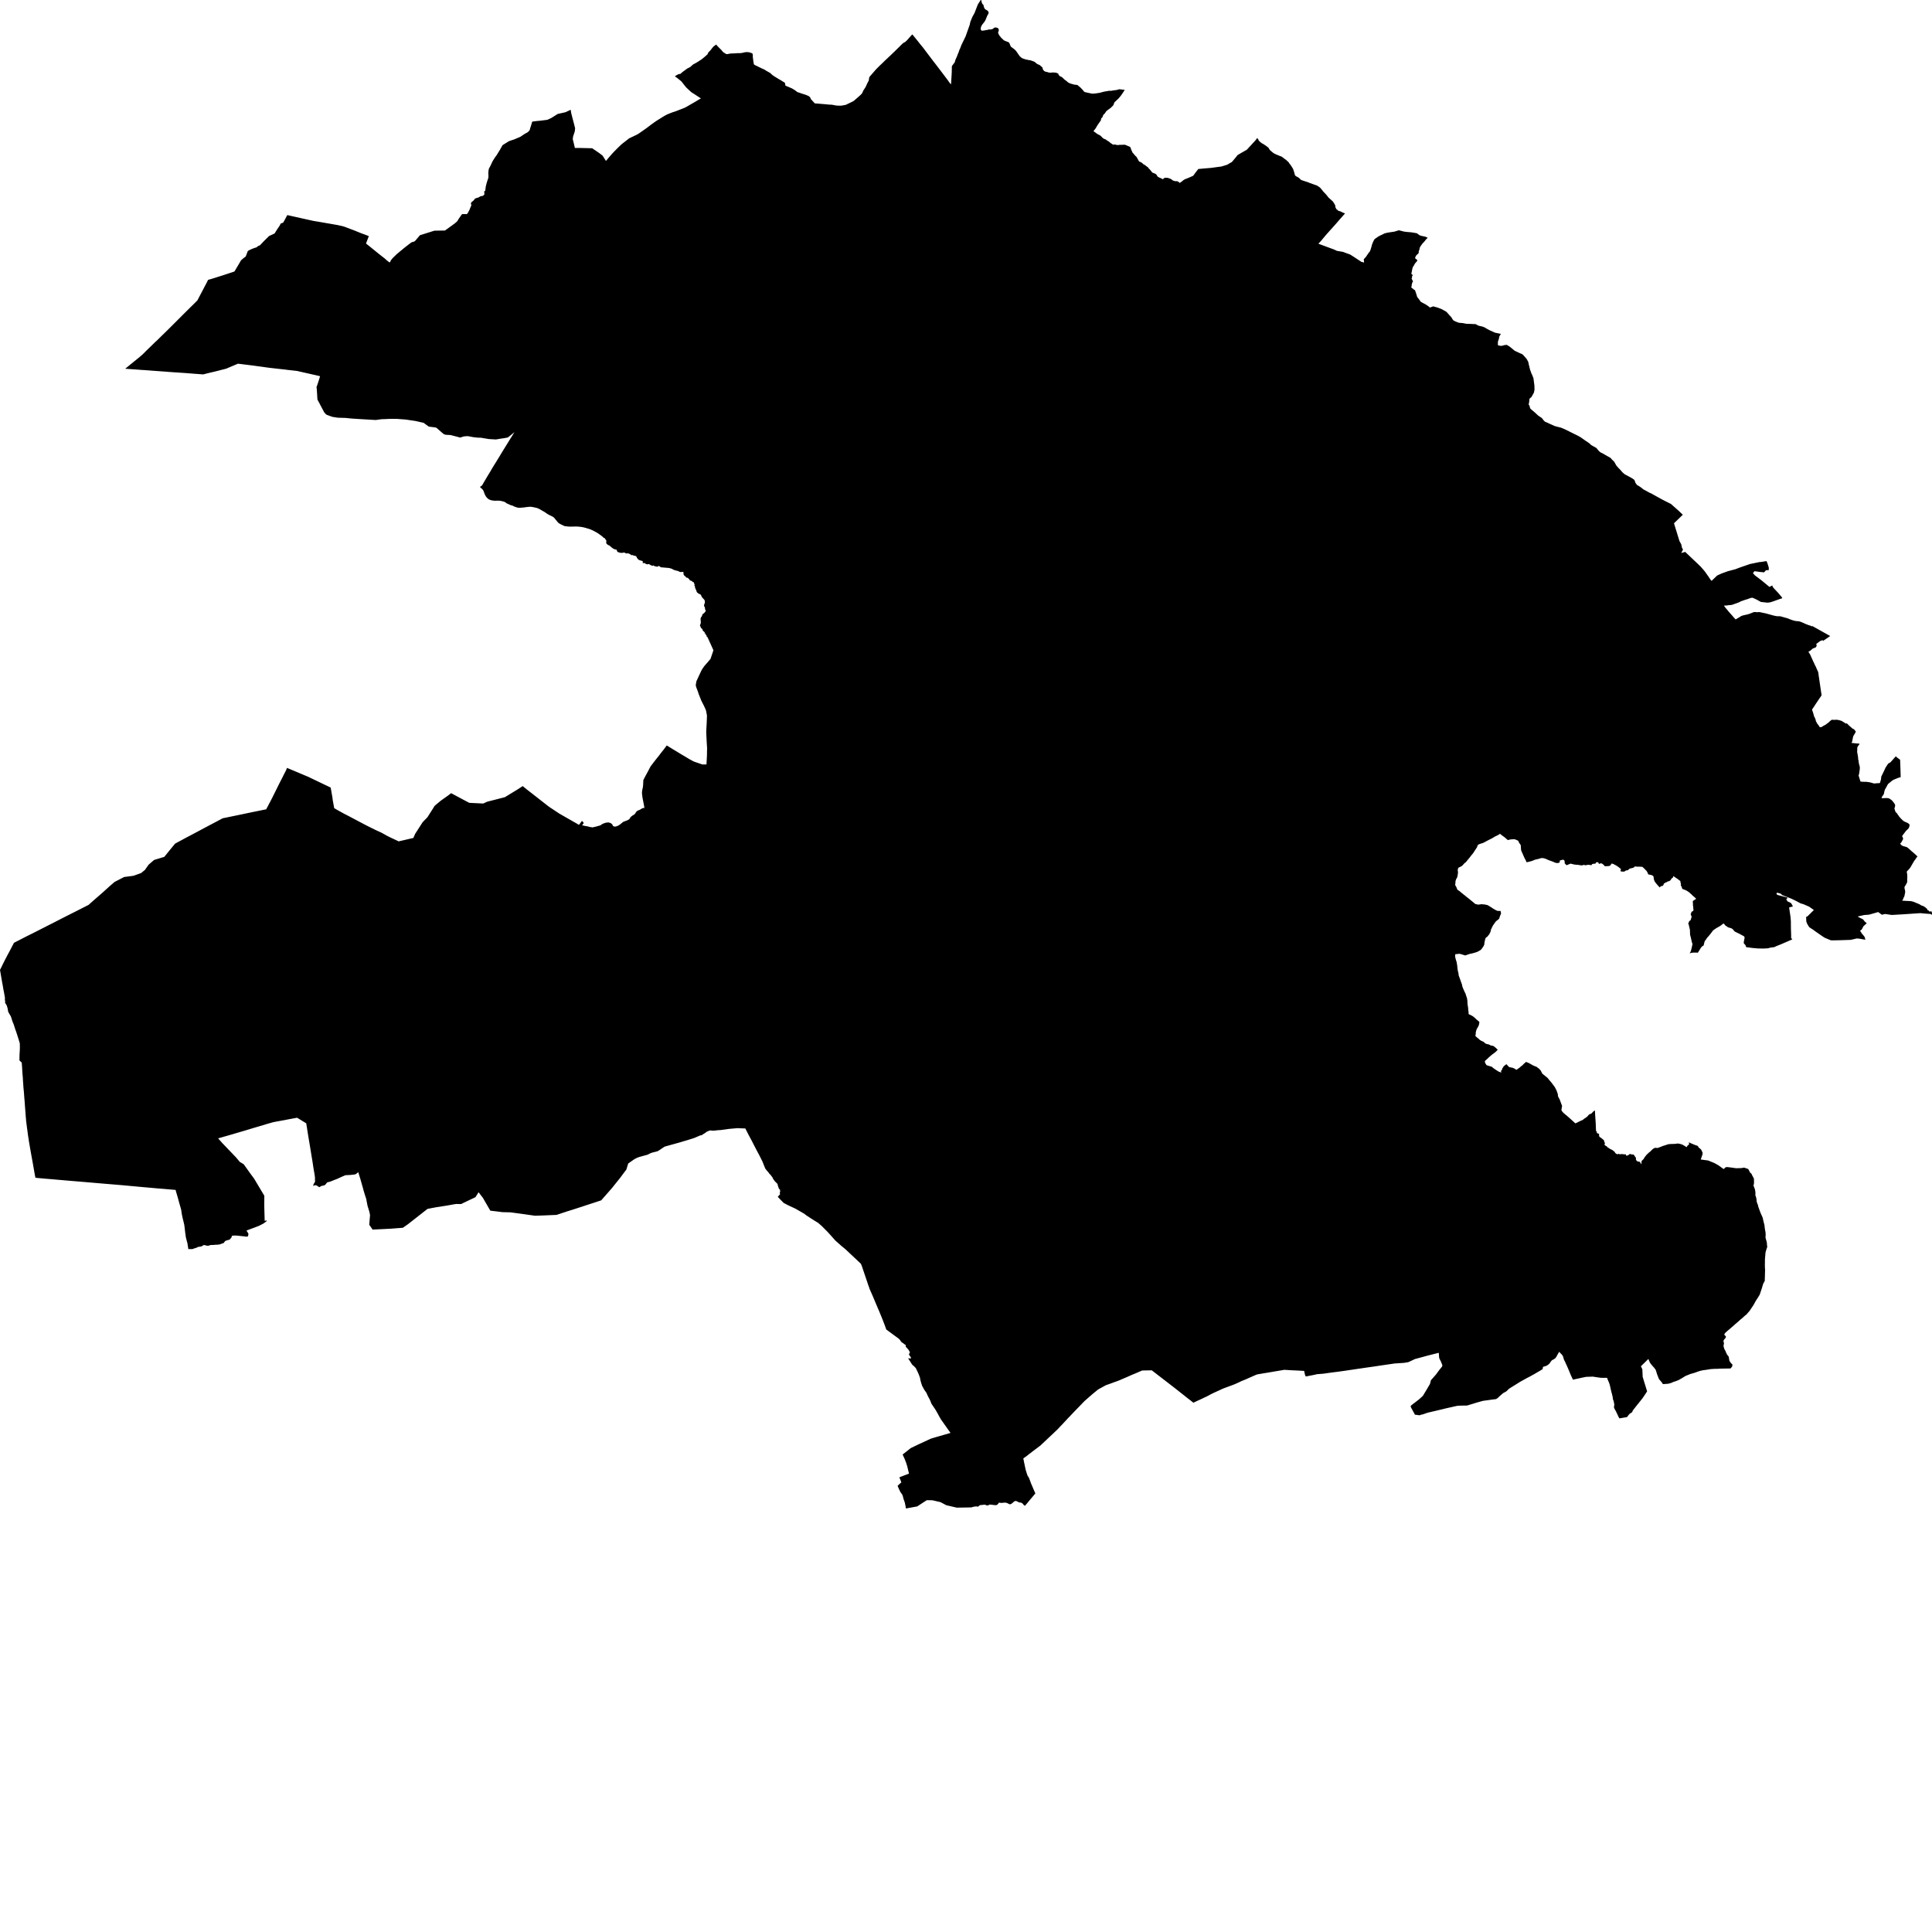 <svg xmlns="http://www.w3.org/2000/svg" width="256" height="256"><path d="M130.011,3.988 130.067,4.062 130.236,4.059 130.566,4.01 130.726,3.972 130.889,3.957 131.026,3.9 131.235,3.911 131.488,3.86 131.765,3.669 131.797,3.651 131.881,3.643 131.939,3.641 132.019,3.653 132.094,3.673 132.167,3.699 132.214,3.722 132.255,3.754 132.296,3.807 132.317,3.856 132.332,3.902 132.349,3.983 132.318,4.144 132.269,4.242 132.259,4.336 132.27,4.403 132.354,4.57 132.363,4.606 132.401,4.669 132.414,4.699 132.56,4.867 132.652,4.994 132.961,5.285 133.045,5.347 133.143,5.407 133.348,5.479 133.585,5.578 133.645,5.602 133.678,5.62 133.717,5.657 133.752,5.722 133.827,5.913 133.948,6.184 134.392,6.513 134.622,6.735 135.113,7.44 135.353,7.654 135.519,7.747 135.958,7.89 136.134,7.917 136.298,7.959 136.509,7.98 136.861,8.105 136.951,8.13 137.108,8.211 137.172,8.257 137.214,8.294 137.269,8.345 137.337,8.407 137.378,8.437 137.471,8.492 137.566,8.538 137.675,8.582 137.743,8.608 137.934,8.765 138.131,8.95 138.161,9.072 138.176,9.155 138.226,9.263 138.329,9.374 138.386,9.425 138.47,9.471 138.567,9.508 138.599,9.508 138.774,9.55 139.038,9.626 139.192,9.63 139.542,9.6 139.939,9.63 140.221,9.753 140.265,9.894 140.405,10.071 140.715,10.22 141.089,10.575 141.162,10.623 141.33,10.744 141.432,10.836 141.539,10.931 141.826,11.065 142.343,11.215 142.757,11.258 142.905,11.385 143.159,11.591 143.512,11.967 143.624,12.118 143.747,12.201 143.969,12.251 144.337,12.332 144.751,12.415 145.17,12.38 145.717,12.297 146.278,12.148 146.956,12.029 147.22,12.034 147.511,11.979 147.941,11.93 148.128,11.875 148.316,11.824 148.705,11.87 148.894,11.887 149.036,11.907 148.933,12.062 148.851,12.201 148.659,12.485 148.492,12.716 148.228,13.03 147.966,13.281 147.668,13.563 147.62,13.676 147.532,13.932 147.345,14.128 147.156,14.308 146.881,14.507 146.727,14.623 146.587,14.741 146.348,15.093 146.316,15.112 146.276,15.131 146.252,15.151 146.233,15.177 146.211,15.223 146.186,15.26 146.155,15.313 146.128,15.364 146.117,15.415 146.112,15.454 146.099,15.491 146.082,15.523 146.062,15.549 146.035,15.578 146.006,15.601 145.973,15.629 145.955,15.646 145.935,15.676 145.922,15.699 145.907,15.736 145.89,15.784 145.891,15.825 145.885,15.883 145.874,15.932 145.849,15.982 145.648,16.264 145.449,16.544 145.29,16.816 145.21,16.95 145.141,17.065 145.088,17.126 145.028,17.206 144.928,17.324 144.895,17.368 144.966,17.435 145.063,17.506 145.145,17.56 145.263,17.654 145.408,17.754 145.516,17.816 145.621,17.865 145.742,17.929 145.8,17.968 145.878,18.035 145.949,18.104 146.012,18.169 146.079,18.238 146.122,18.284 146.219,18.352 146.314,18.402 146.403,18.441 146.485,18.467 146.521,18.479 146.57,18.518 146.619,18.562 146.664,18.599 146.717,18.633 146.801,18.677 146.864,18.714 146.938,18.77 147.048,18.855 147.12,18.919 147.152,18.949 147.199,18.98 147.27,19.017 147.312,19.046 147.37,19.091 147.431,19.136 147.479,19.153 147.538,19.164 147.564,19.166 147.587,19.162 147.628,19.158 147.668,19.151 147.702,19.148 147.737,19.144 147.765,19.148 147.821,19.162 147.865,19.18 147.926,19.197 147.975,19.208 148.038,19.213 148.091,19.215 148.181,19.217 148.236,19.211 148.29,19.201 148.325,19.194 148.361,19.192 148.498,19.192 148.542,19.194 148.654,19.192 148.758,19.185 148.9,19.178 148.991,19.176 149.066,19.185 149.174,19.222 149.274,19.261 149.373,19.305 149.441,19.34 149.559,19.384 149.628,19.412 149.69,19.439 149.72,19.46 149.756,19.487 149.778,19.52 149.808,19.58 149.836,19.651 149.863,19.742 149.883,19.813 149.913,19.882 149.947,19.943 149.964,19.979 150.034,20.145 150.078,20.233 150.125,20.289 150.191,20.353 150.247,20.406 150.277,20.453 150.322,20.527 150.349,20.556 150.418,20.617 150.484,20.688 150.537,20.737 150.589,20.783 150.618,20.831 150.657,20.9 150.691,20.954 150.745,21.042 150.792,21.134 150.811,21.184 150.839,21.233 150.897,21.337 150.926,21.376 150.955,21.404 150.987,21.423 151.015,21.436 151.072,21.453 151.147,21.487 151.214,21.517 151.275,21.55 151.329,21.593 151.353,21.614 151.406,21.662 151.448,21.702 151.49,21.75 151.52,21.771 151.543,21.787 151.592,21.81 151.62,21.82 151.654,21.834 151.688,21.854 151.729,21.88 151.757,21.901 151.794,21.935 151.83,21.967 151.901,22.023 151.973,22.073 152.022,22.11 152.084,22.159 152.104,22.175 152.14,22.194 152.161,22.215 152.192,22.267 152.212,22.318 152.246,22.362 152.307,22.406 152.352,22.443 152.403,22.51 152.467,22.591 152.498,22.632 152.535,22.669 152.572,22.713 152.626,22.794 152.665,22.84 152.705,22.87 152.755,22.895 153.023,22.995 153.112,23.041 153.185,23.092 153.228,23.136 153.276,23.203 153.316,23.269 153.352,23.334 153.397,23.397 153.419,23.418 153.493,23.457 153.568,23.501 153.664,23.547 153.754,23.579 153.829,23.611 153.894,23.648 153.951,23.687 153.997,23.713 154.028,23.729 154.063,23.732 154.099,23.727 154.123,23.715 154.167,23.681 154.198,23.655 154.252,23.604 154.275,23.586 154.305,23.568 154.334,23.56 154.357,23.554 154.395,23.553 154.478,23.556 154.611,23.558 154.716,23.568 154.791,23.584 154.855,23.607 154.923,23.634 155.067,23.678 155.139,23.711 155.174,23.734 155.276,23.807 155.333,23.851 155.377,23.888 155.43,23.916 155.522,23.951 155.614,23.985 155.672,23.999 155.752,24.009 155.856,24.008 155.938,24.006 155.989,24.011 156.02,24.022 156.078,24.052 156.144,24.098 156.204,24.129 156.231,24.154 156.315,24.246 156.655,24.006 156.786,23.888 156.97,23.768 157.553,23.535 158.102,23.291 158.419,22.859 158.78,22.394 159.612,22.318 160.49,22.245 161.314,22.131 161.819,22.069 162.253,21.938 162.627,21.82 162.91,21.647 163.051,21.566 163.226,21.473 163.734,20.868 163.98,20.552 164.435,20.282 165.21,19.841 165.784,19.22 166.097,18.878 166.35,18.605 166.548,18.336 166.574,18.294 166.709,18.43 166.782,18.598 166.884,18.726 167.182,18.973 167.376,19.072 167.627,19.236 167.798,19.354 168.063,19.557 168.286,19.906 168.591,20.155 168.688,20.242 168.816,20.323 168.97,20.409 169.576,20.663 169.797,20.739 169.961,20.852 170.19,21.03 170.259,21.088 170.363,21.145 170.591,21.353 170.735,21.485 170.791,21.559 170.854,21.667 171.009,21.857 171.141,22.062 171.325,22.355 171.344,22.394 171.388,22.515 171.509,22.907 171.593,23.226 171.715,23.341 171.901,23.441 172.092,23.547 172.271,23.72 172.417,23.851 172.928,24.023 173.309,24.142 173.529,24.239 173.779,24.323 173.939,24.382 174.199,24.479 174.487,24.572 174.848,24.81 174.921,24.865 175.152,25.14 175.306,25.341 175.76,25.826 176.027,26.168 176.609,26.692 176.785,26.961 176.93,27.22 176.941,27.435 177.079,27.721 177.2,27.793 177.302,27.913 177.626,28.014 177.929,28.167 178.225,28.278 177.883,28.668 177.527,29.068 177.186,29.465 176.857,29.838 176.592,30.136 176.285,30.476 176.055,30.732 175.692,31.139 175.058,31.903 174.691,32.293 176.292,32.886 176.748,33.05 177.143,33.238 177.958,33.376 178.358,33.53 178.895,33.722 179.348,34.009 180.38,34.69 180.748,34.787 180.706,34.352 180.988,34.045 181.144,33.812 181.362,33.492 181.513,33.314 181.621,33.044 181.744,32.623 181.801,32.402 181.968,31.988 182.14,31.684 182.67,31.314 183.47,30.926 183.825,30.836 184.273,30.764 184.772,30.691 185.354,30.51 186.041,30.686 186.525,30.746 186.975,30.779 187.286,30.829 187.746,30.908 188.115,31.185 188.415,31.268 188.883,31.367 189.176,31.508 189.078,31.609 188.97,31.711 188.926,31.76 188.865,31.845 188.808,31.917 188.734,32.007 188.67,32.078 188.557,32.198 188.508,32.245 188.465,32.295 188.438,32.334 188.415,32.378 188.39,32.409 188.354,32.45 188.29,32.547 188.253,32.602 188.222,32.639 188.196,32.676 188.167,32.734 188.148,32.78 188.125,32.847 188.105,32.924 188.093,32.992 188.085,33.041 188.076,33.083 188.046,33.157 188.024,33.216 188.009,33.247 187.992,33.283 187.982,33.374 187.99,33.471 187.971,33.526 187.945,33.572 187.917,33.609 187.883,33.641 187.832,33.678 187.805,33.695 187.761,33.748 187.718,33.799 187.674,33.829 187.656,33.844 187.637,33.881 187.609,33.935 187.591,33.967 187.565,34.018 187.543,34.068 187.527,34.119 187.517,34.166 187.517,34.207 187.536,34.249 187.565,34.279 187.623,34.318 187.672,34.346 187.711,34.371 187.742,34.399 187.77,34.436 187.781,34.463 187.79,34.498 187.789,34.537 187.78,34.577 187.756,34.614 187.583,34.808 187.551,34.842 187.504,34.907 187.432,35.018 187.366,35.137 187.309,35.249 187.232,35.355 187.21,35.387 187.156,35.551 187.103,35.8 187.082,35.937 187.029,36.174 187.019,36.209 187.015,36.246 187.019,36.276 187.028,36.304 187.052,36.334 187.095,36.364 187.138,36.385 187.169,36.412 187.189,36.454 187.183,36.488 187.157,36.528 187.126,36.569 187.108,36.599 187.102,36.654 187.098,36.736 187.095,36.805 187.081,36.846 187.07,36.862 187.055,36.878 187.042,36.9 187.044,36.925 187.057,36.95 187.087,36.996 187.117,37.045 187.136,37.11 187.17,37.154 187.188,37.183 187.199,37.209 187.217,37.241 187.221,37.274 187.214,37.313 187.205,37.336 187.176,37.377 187.153,37.412 187.127,37.476 187.104,37.569 187.077,37.654 187.058,37.722 187.056,37.79 187.057,37.86 187.037,37.932 187.012,38.026 187.001,38.096 187.167,38.215 187.275,38.31 187.359,38.373 187.482,38.444 187.538,38.58 187.578,38.691 187.636,38.867 187.681,38.998 187.729,39.165 187.784,39.351 187.89,39.488 187.968,39.576 188.093,39.748 188.242,39.972 188.523,40.139 188.886,40.323 189.042,40.43 189.202,40.531 189.344,40.642 189.485,40.755 189.741,40.652 189.897,40.594 190.209,40.677 190.468,40.749 190.76,40.859 191.021,40.963 191.371,41.148 191.668,41.325 191.832,41.503 191.999,41.697 192.141,41.85 192.318,42.049 192.44,42.251 192.56,42.436 192.725,42.528 192.898,42.61 193.064,42.676 193.302,42.766 193.538,42.789 193.776,42.803 194.039,42.852 194.31,42.905 194.502,42.91 194.815,42.919 195.184,42.935 195.538,42.949 195.75,43.071 195.923,43.157 196.131,43.205 196.36,43.253 196.55,43.316 196.719,43.387 196.97,43.538 196.997,43.554 197.353,43.746 198.088,44.078 198.87,44.244 198.777,44.403 198.647,44.634 198.632,44.842 198.578,44.974 198.578,45.013 198.482,45.248 198.479,45.491 198.481,45.749 198.883,45.837 199.147,45.787 199.351,45.726 199.654,45.694 199.919,45.858 200.016,45.913 200.313,46.151 200.427,46.246 200.711,46.481 200.948,46.59 201.401,46.805 201.661,46.906 201.79,47.001 202.145,47.393 202.317,47.602 202.507,47.969 202.564,48.253 202.703,48.832 202.757,49.03 202.861,49.298 202.909,49.458 203.013,49.665 203.189,50.109 203.263,50.666 203.318,51.107 203.331,51.608 203.264,51.988 203.132,52.249 202.923,52.607 202.666,52.833 202.619,53.286 202.555,53.591 202.677,53.792 202.751,54.108 202.973,54.321 203.295,54.584 203.492,54.762 203.792,55.046 204.019,55.2 204.263,55.366 204.366,55.464 204.535,55.694 204.67,55.83 204.738,55.884 205.031,56.006 205.326,56.149 205.599,56.267 205.994,56.449 206.491,56.581 206.836,56.666 207.16,56.8 207.471,56.939 207.951,57.177 208.505,57.456 208.998,57.694 209.417,57.925 209.802,58.193 210.086,58.396 210.37,58.585 210.599,58.744 210.741,58.878 210.842,58.973 211.18,59.165 211.538,59.365 211.734,59.61 211.93,59.829 212.119,59.968 212.245,60.023 212.355,60.072 212.579,60.206 212.97,60.43 213.2,60.557 213.376,60.651 213.612,60.908 213.889,61.182 214.172,61.681 214.416,61.965 214.74,62.296 214.868,62.453 215.024,62.623 215.297,62.852 215.792,63.115 216.199,63.339 216.354,63.438 216.53,63.563 216.639,63.753 216.685,63.944 216.836,64.164 216.944,64.29 217.131,64.381 217.468,64.612 217.755,64.844 218.137,65.048 218.549,65.276 218.799,65.385 219.096,65.554 220.269,66.2 220.65,66.396 221.413,66.779 222.433,67.682 222.982,68.207 221.811,69.338 222.539,71.698 222.775,72.125 222.87,72.582 223.008,72.818 222.773,73.277 223.301,73.131 224.273,74.057 224.916,74.664 225.355,75.092 225.775,75.57 225.938,75.775 226.424,76.461 226.63,76.78 226.792,76.969 227.527,76.262 228.101,75.997 228.939,75.692 229.952,75.424 230.429,75.239 231.879,74.736 233.127,74.478 233.329,74.466 234.073,74.348 234.2,74.651 234.369,75.191 234.373,75.542 234.017,75.558 233.916,75.648 233.758,75.838 233.207,75.787 232.483,75.683 232.269,75.941 232.537,76.242 232.99,76.581 233.226,76.759 233.449,76.932 234.461,77.77 234.839,77.576 234.9,77.779 235.069,77.978 235.622,78.564 236.107,79.139 236.157,79.28 235.974,79.326 235.674,79.428 234.938,79.693 234.525,79.821 234.286,79.846 234.13,79.851 233.314,79.756 232.831,79.484 232.463,79.305 232.163,79.193 231.876,79.267 231.579,79.379 231.207,79.493 231.014,79.56 230.655,79.684 230.473,79.79 230.121,79.927 229.801,80.035 229.689,80.077 229.588,80.118 229.429,80.157 229.251,80.174 229.054,80.187 228.864,80.225 228.687,80.232 228.43,80.248 228.504,80.363 228.684,80.592 228.937,80.887 229.072,81.058 229.491,81.527 229.73,81.808 229.976,82.076 230.169,81.97 230.246,81.917 230.337,81.861 230.463,81.804 230.652,81.665 230.793,81.599 231.04,81.525 231.472,81.432 231.793,81.342 232.111,81.218 232.191,81.181 232.397,81.109 232.488,81.097 232.617,81.095 232.74,81.123 232.907,81.12 233.013,81.097 233.122,81.106 233.36,81.144 233.57,81.197 233.945,81.27 234.355,81.381 234.914,81.538 235.307,81.629 235.501,81.652 235.916,81.659 236.028,81.696 236.873,81.931 237.137,82.044 237.501,82.175 237.69,82.229 237.778,82.25 237.943,82.289 238.334,82.323 238.42,82.335 238.642,82.409 238.767,82.462 239.009,82.561 239.154,82.638 239.566,82.799 239.686,82.843 239.889,82.901 239.98,82.954 240.107,82.988 240.153,82.959 242.508,84.275 241.565,84.928 241.502,84.82 241.334,84.877 241.156,84.96 240.966,85.096 240.765,85.253 240.658,85.344 240.725,85.524 240.652,85.708 240.613,85.755 240.563,85.799 240.4,85.861 240.272,85.905 240.171,85.956 240.06,86.062 239.97,86.136 239.898,86.198 239.847,86.233 239.73,86.307 239.624,86.355 239.663,86.429 239.843,86.706 239.895,86.819 240.007,87.073 240.166,87.421 240.256,87.622 240.397,87.911 240.503,88.154 240.581,88.292 240.713,88.599 240.794,88.777 240.878,88.955 240.928,89.08 240.936,89.149 240.966,89.366 240.993,89.583 241.046,89.904 241.074,90.116 241.113,90.391 241.162,90.717 241.198,90.978 241.254,91.333 241.292,91.61 241.365,92.074 241.37,92.114 241.321,92.208 241.094,92.536 240.943,92.758 240.767,93.023 240.607,93.256 240.34,93.672 240.104,94.016 240.14,94.136 240.245,94.448 240.261,94.491 240.337,94.766 240.371,94.902 240.475,95.113 240.541,95.242 240.562,95.314 240.62,95.561 240.785,95.858 240.826,95.932 240.939,96.06 241,96.142 241.062,96.256 241.091,96.306 241.114,96.346 241.231,96.352 241.324,96.346 241.447,96.292 241.534,96.225 241.632,96.163 241.81,96.075 241.913,96.016 242.04,95.923 242.099,95.866 242.225,95.794 242.266,95.752 242.394,95.644 242.483,95.545 242.727,95.367 243.048,95.387 243.306,95.367 243.639,95.406 243.853,95.475 244.005,95.512 244.311,95.699 244.491,95.814 244.614,95.895 244.689,95.833 244.789,95.914 244.889,96.018 245.033,96.161 245.149,96.255 245.213,96.314 245.308,96.401 245.397,96.471 245.431,96.501 245.42,96.519 245.484,96.547 245.634,96.614 245.719,96.688 245.782,96.782 245.854,96.863 245.884,96.905 245.899,96.95 245.89,96.985 245.859,97.05 245.771,97.204 245.65,97.41 245.567,97.551 245.507,97.798 245.453,98.091 245.42,98.26 245.331,98.437 245.406,98.445 245.681,98.474 245.988,98.507 246.399,98.537 246.348,98.661 246.342,98.689 246.293,98.729 246.258,98.773 246.172,98.906 246.14,98.959 246.104,99.05 246.095,99.163 246.096,99.32 246.095,99.407 246.087,99.507 246.08,99.59 246.093,99.71 246.147,99.975 246.172,100.163 246.206,100.35 246.214,100.474 246.219,100.634 246.24,100.7 246.273,100.767 246.275,100.906 246.303,101.088 246.332,101.255 246.381,101.402 246.417,101.576 246.43,101.636 246.438,101.777 246.429,101.903 246.412,102.054 246.382,102.25 246.355,102.414 246.336,102.566 246.311,102.638 246.268,102.741 246.338,102.97 246.435,103.286 246.525,103.557 246.703,103.582 246.933,103.591 247.109,103.593 247.225,103.591 247.491,103.619 247.742,103.658 247.966,103.711 248.311,103.817 248.764,103.781 249.067,103.762 249.106,103.739 249.217,103.349 249.258,103.171 249.269,102.926 249.402,102.651 249.581,102.282 249.648,102.13 249.728,101.987 249.811,101.77 250.103,101.315 250.197,101.181 250.376,101.079 250.501,101.005 250.731,100.749 251.086,100.342 251.22,100.222 251.276,100.252 251.3,100.313 251.383,100.384 251.553,100.502 251.635,100.569 251.781,100.673 251.778,100.862 251.794,101.098 251.806,101.527 251.821,101.931 251.834,102.351 251.849,102.981 251.748,103.003 251.625,103.035 251.541,103.069 251.479,103.088 251.213,103.197 251.011,103.279 250.922,103.317 250.689,103.46 250.536,103.589 250.409,103.695 250.267,103.811 250.204,103.861 250.182,103.877 250.156,103.922 250.11,104.002 250.077,104.058 250.004,104.194 249.926,104.344 249.75,104.64 249.736,104.706 249.717,104.778 249.688,104.88 249.651,105.043 249.636,105.164 249.582,105.268 249.567,105.318 249.417,105.499 249.409,105.528 249.372,105.593 249.314,105.748 249.328,105.759 249.544,105.761 249.688,105.755 249.886,105.748 250.03,105.748 250.11,105.753 250.203,105.768 250.326,105.801 250.498,105.912 250.604,105.988 250.669,106.041 250.794,106.17 250.964,106.403 251.049,106.517 251.089,106.598 251.115,106.694 251.12,106.738 251.101,106.851 251.065,106.988 251.021,107.149 251.025,107.168 251.076,107.304 251.127,107.477 251.154,107.549 251.185,107.599 251.232,107.65 251.36,107.766 251.377,107.801 251.463,107.932 251.63,108.167 251.651,108.202 251.688,108.241 251.792,108.364 251.934,108.512 252.08,108.657 252.162,108.733 252.315,108.847 252.426,108.892 252.674,109.003 252.824,109.073 252.953,109.186 253.017,109.248 253.026,109.354 253.013,109.467 252.972,109.58 252.905,109.759 252.768,109.888 252.673,109.983 252.611,110.038 252.565,110.086 252.42,110.273 252.327,110.396 252.192,110.573 252.066,110.744 252.035,110.783 252.163,111.051 252.169,111.109 252.161,111.213 252.15,111.231 252.087,111.34 251.944,111.608 251.843,111.716 251.774,111.786 251.87,111.899 251.963,112 252.118,112.091 252.308,112.148 252.521,112.203 252.683,112.263 252.769,112.315 252.977,112.497 253.076,112.585 253.259,112.755 253.414,112.883 253.579,113.028 253.684,113.12 253.878,113.293 254.026,113.436 254.085,113.476 254.005,113.57 253.926,113.674 253.749,113.937 253.674,114.023 253.559,114.212 253.438,114.418 253.263,114.722 253.133,114.947 252.913,115.219 252.755,115.376 252.65,115.499 252.698,115.759 252.708,115.806 252.724,116.029 252.727,116.221 252.709,116.542 252.712,116.605 252.717,116.794 252.703,116.893 252.671,116.986 252.538,117.226 252.43,117.417 252.353,117.51 252.36,117.616 252.365,117.731 252.429,117.997 252.452,118.195 252.346,118.736 252.237,118.955 252.199,119.068 252.125,119.23 252.057,119.325 252.093,119.357 252.23,119.35 252.42,119.366 252.51,119.368 252.889,119.387 253.017,119.394 253.222,119.412 253.273,119.415 253.514,119.482 253.652,119.528 253.857,119.622 253.933,119.647 254.266,119.786 254.382,119.844 254.451,119.892 254.556,119.952 254.651,120.005 254.736,120.019 254.942,120.109 255.129,120.243 255.325,120.412 255.371,120.481 255.387,120.557 255.419,120.597 255.459,120.615 255.553,120.647 255.589,120.682 255.62,120.74 255.643,120.774 255.67,120.784 255.726,120.788 255.826,120.76 255.868,120.749 255.918,120.77 255.949,120.793 255.992,120.95 255.993,121.052 256,121.155 255.985,121.22 255.809,121.104 255.398,121.079 254.88,121.037 254.464,120.996 253.731,121.045 253.001,121.095 252.433,121.132 252.01,121.162 251.699,121.178 250.907,121.225 250.654,121.236 249.786,121.107 249.358,121.208 248.867,120.85 248.507,120.955 247.65,121.201 247.011,121.245 246.142,121.444 246.453,121.615 246.659,121.716 246.875,121.83 247.064,122.074 247.091,122.107 247.204,122.21 247.356,122.331 246.911,122.735 246.737,123.079 246.723,123.114 246.603,123.24 246.47,123.307 246.574,123.497 246.732,123.735 246.977,124.012 247.035,124.106 247.078,124.171 247.108,124.242 247.151,124.466 247.169,124.524 246.392,124.381 246.037,124.351 245.236,124.536 243.894,124.582 243.531,124.589 242.989,124.603 242.581,124.593 241.754,124.242 241.431,124.028 240.576,123.434 240.413,123.323 240.354,123.263 239.731,122.855 239.477,122.441 239.345,122.109 239.319,121.492 239.496,121.423 240.347,120.581 239.711,120.135 238.957,119.807 238.588,119.703 237.852,119.31 237.347,119.073 237.002,118.937 236.142,118.6 235.954,118.412 235.723,118.35 235.542,118.304 235.447,118.295 235.407,118.366 235.395,118.426 235.426,118.473 235.499,118.574 236.128,118.742 236.738,118.899 236.824,118.937 236.855,118.992 236.808,119.043 236.75,119.089 236.689,119.177 236.766,119.283 236.839,119.412 236.879,119.447 236.919,119.472 236.983,119.491 237.044,119.519 237.118,119.555 237.259,119.631 237.351,119.703 237.409,119.809 237.461,119.883 237.51,119.999 237.55,120.073 237.541,120.128 237.369,120.158 237.065,120.243 237.151,120.814 237.224,121.299 237.257,121.529 237.3,122.097 237.302,122.538 237.308,123.067 237.326,123.554 237.338,123.91 237.335,124.293 237.495,124.471 235.943,125.143 235.402,125.355 235.098,125.501 234.6,125.563 234.258,125.656 233.669,125.688 233.229,125.679 232.977,125.679 232.217,125.612 231.466,125.512 231.374,125.492 231.313,125.323 231.275,125.219 231.072,125.016 231.058,124.831 231.174,124.242 231.111,124.076 230.494,123.741 229.868,123.437 229.754,123.312 229.592,123.114 229.352,122.968 229.294,122.968 229.134,122.926 228.957,122.86 228.899,122.827 228.823,122.765 228.767,122.716 228.677,122.681 228.616,122.628 228.529,122.515 228.44,122.409 228.367,122.37 228.193,122.501 228.011,122.638 227.868,122.735 227.742,122.804 227.573,122.901 227.414,122.987 227.082,123.217 226.956,123.326 226.805,123.534 226.659,123.73 226.555,123.854 226.409,124.039 226.258,124.194 226.124,124.37 226.068,124.476 225.919,124.653 225.863,124.787 225.781,125.08 225.759,125.251 225.616,125.355 225.501,125.438 225.372,125.593 225.327,125.669 225.282,125.748 225.232,125.827 225.139,125.974 225.063,126.09 224.991,126.212 224.974,126.238 224.735,126.223 224.391,126.224 224.315,126.231 224.156,126.251 224.048,126.277 223.955,126.305 223.888,126.348 224.041,126.037 224.155,125.603 224.262,125.099 224.156,124.736 224.031,124.18 223.941,123.848 223.939,123.693 223.924,123.217 223.857,122.912 223.791,122.661 223.789,122.538 223.687,122.404 223.746,122.284 223.804,122.13 223.846,122.037 223.899,122.012 223.958,121.989 224.003,121.924 224.05,121.834 224.103,121.636 224.147,121.52 224.148,121.483 224.124,121.402 224.044,121.199 224.023,121.118 224.052,121.051 224.104,120.978 224.108,120.939 224.102,120.895 224.129,120.835 224.201,120.786 224.32,120.723 224.372,120.673 224.388,120.611 224.39,120.504 224.363,120.326 224.367,120.273 224.345,120.052 224.333,119.992 224.322,119.936 224.324,119.774 224.306,119.512 224.306,119.458 224.309,119.41 224.333,119.375 224.388,119.331 224.753,119.103 224.544,118.884 224.342,118.726 224.118,118.502 223.928,118.338 223.802,118.225 223.509,118.024 223.433,117.992 223.2,117.888 222.945,117.798 222.93,117.768 222.874,117.685 222.855,117.627 222.849,117.56 222.828,117.484 222.801,117.442 222.756,117.397 222.715,117.353 222.717,117.311 222.727,117.246 222.736,117.186 222.727,117.112 222.677,116.916 222.664,116.875 222.663,116.778 222.652,116.745 222.612,116.702 222.524,116.653 222.291,116.461 222.084,116.332 221.795,116.134 221.697,116.09 221.701,116.168 221.686,116.207 221.712,116.246 221.709,116.26 221.694,116.276 221.626,116.295 221.587,116.327 221.536,116.38 221.429,116.5 221.375,116.597 221.298,116.678 221.149,116.768 221.02,116.782 220.988,116.785 220.95,116.815 220.902,116.877 220.846,116.896 220.725,116.916 220.695,116.934 220.635,116.976 220.613,117.013 220.588,117.031 220.541,117.034 220.506,117.05 220.46,117.124 220.445,117.172 220.445,117.203 220.416,117.218 220.416,117.24 220.384,117.313 220.317,117.367 220.238,117.397 220.167,117.426 220.103,117.417 220.04,117.44 220.019,117.479 219.945,117.593 219.93,117.588 219.787,117.456 219.663,117.311 219.492,117.112 219.327,116.905 219.248,116.789 219.172,116.595 219.144,116.484 219.129,116.388 219.121,116.244 219.065,116.083 219.009,116.043 218.854,115.958 218.711,115.923 218.416,115.866 218.35,115.746 218.304,115.616 218.218,115.462 218.144,115.364 218.009,115.235 217.889,115.101 217.623,114.863 217.462,114.85 217.269,114.836 216.981,114.84 216.754,114.824 216.632,114.799 216.586,114.85 216.54,114.914 216.454,114.963 216.212,115.039 216.049,115.065 215.98,115.092 215.881,115.136 215.731,115.284 215.644,115.319 215.489,115.334 215.405,115.369 215.313,115.445 215.171,115.498 214.906,115.484 214.776,115.459 214.717,115.413 214.73,115.351 214.755,115.275 214.786,115.191 214.771,115.141 214.662,115.057 214.44,114.871 214.203,114.714 214,114.602 213.768,114.478 213.552,114.418 213.483,114.527 213.383,114.658 213.305,114.72 213.203,114.753 213.058,114.766 212.844,114.776 212.673,114.787 212.653,114.776 212.615,114.739 212.539,114.654 212.431,114.545 212.33,114.467 212.226,114.411 212.182,114.399 212.121,114.39 211.976,114.439 211.884,114.469 211.851,114.455 211.823,114.404 211.813,114.344 211.798,114.275 211.729,114.256 211.62,114.251 211.533,114.256 211.465,114.3 211.441,114.388 211.388,114.434 211.322,114.45 211.146,114.446 210.991,114.497 210.927,114.524 210.937,114.547 210.914,114.582 210.871,114.647 210.853,114.646 210.795,114.642 210.724,114.605 210.665,114.605 210.569,114.614 210.428,114.582 210.403,114.589 210.329,114.594 210.283,114.633 210.242,114.632 210.151,114.63 210.051,114.658 209.972,114.621 209.868,114.603 209.735,114.63 209.652,114.674 209.359,114.642 209.298,114.633 209.147,114.603 208.898,114.587 208.771,114.572 208.626,114.561 208.115,114.434 207.872,114.527 207.637,114.633 207.516,114.607 207.421,114.487 207.338,114.4 207.326,114.265 207.324,114.131 207.288,114.028 207.163,113.914 207.076,113.919 206.8,113.989 206.705,114.009 206.671,114.124 206.676,114.273 206.525,114.333 206.395,114.358 206.294,114.358 206.061,114.307 205.816,114.198 205.624,114.125 205.306,114.012 205.083,113.922 204.811,113.794 204.511,113.711 204.34,113.697 204.168,113.714 203.849,113.815 203.388,113.917 203.25,113.977 203.045,114.062 202.91,114.106 202.551,114.199 202.269,114.251 202.258,114.213 202.172,113.998 201.995,113.674 201.841,113.324 201.701,113.002 201.578,112.726 201.561,112.675 201.534,112.434 201.511,112.058 201.504,111.982 201.461,111.911 201.268,111.643 201.211,111.486 201.171,111.416 201.101,111.361 201.024,111.349 200.95,111.299 200.801,111.241 200.637,111.197 200.454,111.208 200.147,111.231 200.061,111.248 199.867,111.305 199.817,111.317 199.79,111.299 199.671,111.213 199.407,110.975 199.333,110.915 199.25,110.855 199.18,110.813 199.042,110.708 198.911,110.61 198.76,110.481 198.504,110.65 198.342,110.724 198.047,110.871 197.736,111.063 197.138,111.363 196.594,111.656 196.379,111.739 196.229,111.781 195.923,111.892 195.899,111.913 195.797,112.007 195.711,112.266 195.501,112.582 195.23,113.005 195.204,113.044 194.934,113.369 194.861,113.466 194.728,113.638 194.703,113.674 194.514,113.894 194.244,114.233 194.191,114.272 194.061,114.37 193.758,114.702 193.654,114.78 193.239,114.983 193.15,115.272 193.197,115.589 193.143,115.992 193.071,116.288 192.95,116.484 192.865,116.741 192.853,116.96 192.841,117.027 192.846,117.087 192.83,117.158 192.812,117.256 192.879,117.385 192.934,117.466 193.015,117.636 193.107,117.883 193.424,118.101 193.469,118.144 193.691,118.327 193.828,118.436 193.923,118.518 194.133,118.675 194.263,118.791 194.319,118.832 194.643,119.084 194.886,119.29 195.061,119.428 195.495,119.789 195.692,119.828 195.859,119.869 196.246,119.821 196.299,119.809 196.53,119.835 196.709,119.842 196.806,119.865 197.113,119.931 197.594,120.223 197.902,120.428 198.148,120.569 198.383,120.68 198.465,120.701 198.836,120.701 198.899,121.056 198.774,121.333 198.72,121.488 198.652,121.723 198.48,121.88 198.28,122.03 198.209,122.1 198.147,122.174 197.946,122.46 197.858,122.585 197.778,122.718 197.706,122.873 197.676,122.924 197.623,123.051 197.558,123.174 197.536,123.328 197.486,123.494 197.334,123.795 197.173,123.995 197.067,124.129 196.911,124.222 196.818,124.37 196.788,124.489 196.716,124.803 196.69,124.963 196.678,125.157 196.559,125.402 196.342,125.709 196.238,125.843 196.07,125.953 195.813,126.097 195.667,126.159 195.435,126.228 195.202,126.297 195.001,126.348 194.773,126.39 194.505,126.48 194.154,126.604 193.592,126.429 193.391,126.38 193.038,126.42 192.837,126.432 192.805,126.724 192.892,127.108 193.008,127.47 193.084,127.911 193.134,128.415 193.181,128.682 193.254,128.958 193.275,129.191 193.301,129.295 193.46,129.721 193.537,129.946 193.641,130.232 193.732,130.495 193.759,130.685 193.843,130.906 193.871,130.98 194.076,131.446 194.172,131.62 194.281,131.952 194.298,132.019 194.38,132.245 194.426,132.541 194.445,132.703 194.445,132.922 194.447,132.977 194.467,133.125 194.487,133.284 194.509,133.363 194.525,133.501 194.543,133.638 194.543,133.778 194.583,134.032 194.592,134.189 194.604,134.383 194.881,134.503 195.169,134.663 195.381,134.836 195.619,135.062 195.742,135.162 195.892,135.296 196.028,135.406 196.008,135.575 195.995,135.63 195.968,135.789 195.91,135.935 195.87,136.027 195.719,136.277 195.667,136.371 195.625,136.51 195.605,136.558 195.578,136.655 195.529,136.912 195.562,136.958 195.511,137.147 195.502,137.21 195.504,137.279 195.558,137.334 195.636,137.403 195.743,137.496 195.788,137.531 195.929,137.644 196.063,137.778 196.237,137.891 196.609,138.066 196.752,138.209 196.842,138.272 197.032,138.35 197.21,138.371 197.386,138.449 197.464,138.486 197.543,138.535 197.741,138.56 197.893,138.607 197.998,138.68 198.125,138.794 198.175,138.817 198.311,138.946 198.342,139.027 198.434,139.05 198.501,139.043 198.443,139.112 198.222,139.338 198.079,139.465 197.666,139.77 197.251,140.133 197.188,140.199 197.046,140.329 196.791,140.56 196.76,140.594 196.753,140.664 196.796,140.862 196.876,140.98 196.954,141.112 196.997,141.149 197.314,141.246 197.55,141.317 197.633,141.342 197.7,141.375 197.888,141.541 198.247,141.784 198.566,141.985 198.716,142.044 198.952,142.121 198.925,142.063 198.888,141.994 198.901,141.925 198.912,141.878 198.992,141.779 199.033,141.721 199.048,141.677 199.05,141.583 199.097,141.525 199.131,141.495 199.15,141.449 199.187,141.384 199.215,141.35 199.246,141.296 199.376,141.183 199.606,141.019 199.64,141.026 199.807,141.234 199.986,141.4 200.309,141.463 200.472,141.502 200.682,141.597 200.936,141.76 201.369,141.453 201.606,141.239 201.729,141.162 201.878,140.996 202.213,140.707 202.461,140.807 202.651,140.897 202.88,141.022 203.079,141.142 203.246,141.222 203.47,141.31 203.57,141.342 203.615,141.368 203.7,141.437 203.856,141.548 203.97,141.652 204.124,141.807 204.189,141.925 204.231,142.007 204.296,142.121 204.36,142.257 204.518,142.388 205.081,142.848 205.31,143.143 205.575,143.446 206.029,144.058 206.257,144.51 206.42,144.979 206.44,145.242 206.508,145.392 206.664,145.681 206.919,146.371 206.985,146.535 206.897,147.062 206.94,147.203 207.173,147.475 207.262,147.54 207.399,147.667 207.534,147.769 207.693,147.907 207.837,148.029 208.326,148.47 208.743,148.853 209.006,148.733 209.419,148.523 209.721,148.399 209.894,148.249 210.01,148.172 210.051,148.147 210.176,148.068 210.243,148.008 210.357,147.919 210.419,147.828 210.517,147.736 210.62,147.632 210.738,147.602 210.775,147.59 210.809,147.586 210.839,147.567 210.935,147.485 211.008,147.401 211.06,147.351 211.122,147.274 211.254,147.186 211.327,147.133 211.341,147.239 211.357,147.575 211.389,148.082 211.441,148.821 211.459,149.355 211.478,149.766 211.473,149.832 211.533,149.902 211.592,149.973 211.592,150.008 211.583,150.061 211.594,150.1 211.606,150.135 211.69,150.179 211.735,150.19 211.798,150.213 211.85,150.241 211.898,150.271 211.914,150.306 211.884,150.352 211.859,150.368 211.868,150.394 211.893,150.474 211.921,150.599 211.95,150.639 211.991,150.689 212.067,150.714 212.16,150.77 212.194,150.814 212.34,150.927 212.43,151.003 212.503,151.079 212.546,151.132 212.573,151.213 212.562,151.283 212.587,151.336 212.628,151.379 212.654,151.474 212.662,151.527 212.61,151.608 212.615,151.677 212.646,151.742 212.756,151.821 212.84,151.862 212.918,151.913 212.975,151.98 213.013,152.038 213.044,152.058 213.11,152.084 213.178,152.118 213.201,152.155 213.251,152.186 213.333,152.223 213.461,152.303 213.577,152.349 213.637,152.379 213.764,152.472 213.781,152.502 213.842,152.546 213.943,152.603 213.988,152.702 214.014,152.761 214.068,152.807 214.141,152.864 214.196,152.908 214.328,152.947 214.465,152.904 214.525,152.873 214.575,152.913 214.634,152.975 214.68,152.975 214.714,152.936 214.762,152.906 214.867,152.931 214.986,152.933 215.084,152.926 215.134,152.934 215.139,152.961 215.157,152.978 215.191,152.98 215.236,152.952 215.352,152.938 215.426,152.975 215.458,153.047 215.477,153.095 215.542,153.15 215.602,153.143 215.635,153.098 215.723,153.065 215.849,153.021 215.872,152.971 215.912,152.926 215.996,152.92 216.07,152.911 216.15,152.95 216.226,152.996 216.3,152.973 216.371,152.963 216.468,153 216.536,153.075 216.622,153.201 216.671,153.287 216.772,153.412 216.774,153.504 216.762,153.628 216.797,153.712 216.893,153.836 217.015,153.903 217.183,153.924 217.301,153.963 217.34,154.037 217.407,154.136 217.432,154.208 217.5,154.268 217.5,154.09 217.518,153.845 217.715,153.643 217.771,153.596 217.946,153.305 218.072,153.155 218.181,153.01 218.321,152.883 218.557,152.657 218.61,152.642 218.964,152.289 219.177,152.139 219.361,152.084 219.485,152.107 219.628,152.116 219.957,151.999 220.351,151.841 220.662,151.747 220.996,151.633 221.15,151.603 221.371,151.588 221.813,151.576 221.907,151.574 222.269,151.525 222.369,151.523 222.747,151.606 222.977,151.696 223.191,151.82 223.45,151.994 223.465,152.008 223.528,151.931 223.566,151.871 223.616,151.788 223.677,151.747 223.783,151.663 223.814,151.599 223.801,151.476 223.774,151.357 223.852,151.394 224.212,151.558 224.567,151.703 224.929,151.83 224.969,151.851 225.002,151.897 225.063,152.019 225.101,152.066 225.249,152.178 225.366,152.289 225.46,152.405 225.49,152.497 225.507,152.56 225.584,152.659 225.605,152.821 225.594,152.924 225.568,153.024 225.358,153.64 226.34,153.772 227.18,154.116 227.717,154.42 228.29,154.838 228.327,154.868 228.371,154.896 228.422,154.88 228.507,154.822 228.567,154.727 228.627,154.698 228.707,154.665 228.777,154.637 229.172,154.675 230.057,154.797 230.739,154.778 231.106,154.714 231.651,154.901 231.821,155.219 231.863,155.305 231.883,155.351 232.087,155.54 232.154,155.702 232.402,156.164 232.419,156.623 232.404,156.815 232.409,156.863 232.384,156.94 232.36,157.007 232.352,157.104 232.367,157.148 232.5,157.503 232.534,157.589 232.561,157.701 232.59,157.925 232.61,158.138 232.59,158.267 232.617,158.449 232.664,158.556 232.723,158.777 232.747,158.946 232.767,159.179 232.801,159.343 232.88,159.539 232.934,159.666 232.951,159.738 232.961,159.83 233.052,160.082 233.172,160.421 233.207,160.516 233.332,160.83 233.565,161.345 233.62,161.604 233.673,161.841 233.71,161.982 233.742,162.111 233.799,162.32 233.83,162.624 233.872,162.943 233.948,163.322 233.948,163.377 233.96,163.689 233.933,163.892 233.962,164.095 234.058,164.407 234.132,164.741 234.131,164.783 234.123,164.834 234.127,164.899 234.142,164.975 234.168,165.24 234.102,165.414 233.996,165.751 233.941,165.956 233.934,166.023 233.916,166.249 233.887,166.568 233.86,166.896 233.866,166.991 233.856,167.568 233.859,167.937 233.883,168.284 233.867,168.778 233.855,169.274 233.842,169.41 233.848,169.696 233.65,170.078 233.601,170.195 233.517,170.496 233.431,170.775 233.348,171.022 233.242,171.334 233.193,171.486 233.155,171.58 233.054,171.733 233.008,171.828 232.825,172.102 232.618,172.426 232.485,172.678 232.313,172.982 232.059,173.352 231.839,173.687 231.559,174.005 231.445,174.143 231.349,174.24 231.244,174.301 231.052,174.483 230.892,174.624 230.716,174.776 230.623,174.846 230.361,175.085 230.293,175.145 230.135,175.279 229.914,175.467 229.75,175.614 229.592,175.757 228.889,176.358 228.7,176.52 228.557,176.672 228.478,176.826 228.475,176.868 228.59,176.967 228.696,177.111 228.698,177.14 228.674,177.219 228.651,177.265 228.548,177.392 228.436,177.521 228.387,177.616 228.363,177.7 228.406,177.865 228.424,177.914 228.43,178.066 228.38,178.26 228.384,178.425 228.461,178.66 228.492,178.771 228.606,178.965 228.651,179.048 228.707,179.205 228.818,179.442 228.866,179.512 229.071,179.775 229.105,180.022 229.136,180.197 229.139,180.26 229.215,180.406 229.308,180.546 229.345,180.59 229.378,180.641 229.462,180.705 229.523,180.757 229.543,180.837 229.556,180.939 229.519,181.045 229.514,181.073 229.423,181.193 229.327,181.313 229.232,181.331 227.965,181.35 227.48,181.38 227.164,181.38 226.65,181.415 225.997,181.521 225.647,181.565 225.243,181.655 224.458,181.929 223.978,182.063 223.326,182.329 222.863,182.615 222.675,182.721 222.473,182.839 222.173,182.969 221.663,183.142 221.433,183.248 221.259,183.299 221.043,183.354 220.396,183.398 220.328,183.379 220.157,183.123 219.872,182.795 219.802,182.698 219.726,182.488 219.58,182.121 219.488,181.823 219.393,181.518 219.311,181.407 219.177,181.225 218.93,180.951 218.804,180.798 218.622,180.555 218.417,180.07 217.747,180.726 217.43,181.036 217.618,181.433 217.635,181.765 217.663,182.447 217.985,183.497 218.251,184.358 217.931,184.852 217.819,185.014 217.673,185.234 217.455,185.51 217.134,185.912 216.857,186.254 216.538,186.665 216.35,186.905 216.285,187.088 216.249,187.134 216.142,187.205 216.069,187.247 215.912,187.362 215.826,187.459 215.75,187.563 215.638,187.704 215.604,187.76 215.506,187.787 214.58,187.94 214.437,187.69 214.377,187.552 214.35,187.476 214.32,187.425 214.279,187.342 214.235,187.266 214.227,187.233 214.149,187.062 214.1,186.974 213.995,186.783 213.936,186.672 213.893,186.586 213.866,186.503 213.863,186.407 213.87,186.333 213.903,186.152 213.889,186.007 213.852,185.822 213.831,185.734 213.791,185.57 213.756,185.51 213.717,185.363 213.692,185.16 213.644,184.912 213.563,184.606 213.489,184.319 213.475,184.261 213.442,184.121 213.395,183.911 213.351,183.707 213.281,183.432 213.244,183.312 213.126,183.026 213.039,182.828 212.979,182.668 212.948,182.576 212.8,182.562 212.598,182.574 212.114,182.566 211.486,182.477 211.046,182.409 210.792,182.419 210.571,182.426 210.207,182.439 210.129,182.446 209.59,182.558 209.358,182.611 209.15,182.654 208.888,182.71 208.678,182.756 208.525,182.791 208.422,182.814 208.317,182.588 208.247,182.433 208.181,182.303 208.072,182.04 207.953,181.752 207.895,181.615 207.828,181.456 207.801,181.384 207.739,181.251 207.643,181.017 207.623,180.983 207.591,180.916 207.538,180.796 207.515,180.749 207.489,180.701 207.463,180.636 207.445,180.593 207.422,180.542 207.4,180.489 207.362,180.417 207.336,180.366 207.299,180.29 207.266,180.226 207.235,180.159 207.228,180.137 207.208,180.087 207.191,180.022 207.145,179.854 207.111,179.75 207.071,179.658 207.003,179.551 206.896,179.433 206.813,179.348 206.769,179.302 206.599,179.122 206.457,179.36 206.416,179.433 206.356,179.54 206.288,179.671 206.246,179.748 206.138,179.909 206.06,179.994 205.969,180.057 205.842,180.133 205.623,180.255 205.515,180.389 205.293,180.699 205.119,180.844 205.021,180.916 204.927,180.967 204.666,181.056 204.467,181.107 204.44,181.218 204.417,181.35 204.409,181.417 204.018,181.655 203.515,181.946 203.316,182.066 202.701,182.405 202.29,182.617 201.84,182.867 201.574,183.012 201.358,183.141 201.108,183.296 200.954,183.391 200.786,183.499 200.607,183.606 200.435,183.716 200.19,183.864 200.006,183.984 199.934,184.035 199.758,184.211 199.623,184.344 199.526,184.402 199.351,184.501 199.196,184.584 198.932,184.806 198.783,184.936 198.569,185.132 198.452,185.247 198.32,185.333 198.236,185.388 198.154,185.397 197.622,185.464 197.423,185.492 197.223,185.52 197.13,185.534 197.005,185.55 196.722,185.589 196.459,185.628 195.91,185.785 195.75,185.829 195.55,185.889 195.33,185.958 194.937,186.076 194.494,186.213 194.396,186.24 193.592,186.252 193.115,186.275 192.924,186.316 192.698,186.365 192.396,186.436 192.008,186.522 191.519,186.631 191.22,186.709 190.887,186.788 190.342,186.915 190.16,186.96 189.925,187.014 189.774,187.048 189.591,187.094 189.382,187.138 189.031,187.235 188.464,187.438 188.448,187.413 188.095,187.533 187.579,187.464 187.487,187.457 187.434,187.356 187.294,187.095 187.17,186.87 187.102,186.743 186.991,186.549 186.939,186.411 186.912,186.325 187.042,186.182 187.463,185.861 187.622,185.739 187.766,185.626 188.09,185.372 188.348,185.13 188.511,184.984 188.546,184.94 188.583,184.887 188.851,184.439 188.929,184.315 189.156,183.931 189.271,183.733 189.391,183.53 189.48,183.377 189.515,183.239 189.562,183.063 189.61,182.871 189.67,182.809 189.886,182.574 190.012,182.426 190.29,182.11 190.458,181.876 190.731,181.507 190.959,181.232 191.069,181.084 191.127,180.946 191.095,180.833 191.023,180.646 190.906,180.368 190.852,180.255 190.74,180.045 190.704,179.939 190.691,179.856 190.675,179.658 190.663,179.479 190.65,179.306 190.639,179.253 190.009,179.413 189.841,179.457 189.407,179.565 189.079,179.648 188.824,179.718 188.638,179.771 188.395,179.838 188.066,179.925 187.833,179.987 187.648,180.036 187.499,180.077 187.322,180.158 187.19,180.223 187.02,180.302 186.866,180.373 186.743,180.431 186.604,180.495 186.342,180.539 186.223,180.556 186.131,180.574 186.008,180.588 185.816,180.6 185.658,180.611 185.543,180.62 185.34,180.632 184.764,180.673 184.195,180.757 183.52,180.854 182.802,180.96 181.977,181.084 181.131,181.202 180.486,181.297 179.822,181.392 179.574,181.431 179.057,181.507 178.212,181.632 177.855,181.682 177.277,181.763 176.464,181.863 175.879,181.946 175.33,182.024 174.967,182.05 174.494,182.089 174.229,182.155 173.79,182.244 173.496,182.299 173.199,182.361 173.033,182.393 172.972,182.283 172.929,182.218 172.906,182.11 172.896,182.049 172.877,181.983 172.854,181.899 172.838,181.818 172.826,181.758 172.82,181.698 172.81,181.659 172.705,181.648 172.597,181.641 172.411,181.629 172.151,181.617 172.024,181.608 171.841,181.597 171.73,181.594 171.642,181.588 171.554,181.585 171.444,181.581 171.314,181.576 171.148,181.565 170.986,181.558 170.82,181.548 170.673,181.539 170.289,181.516 170.186,181.507 170.092,181.523 169.954,181.548 169.795,181.574 169.636,181.601 169.45,181.631 169.281,181.662 169.199,181.676 169.033,181.701 168.89,181.726 168.7,181.759 168.545,181.786 168.407,181.809 168.305,181.825 168.187,181.846 168.047,181.871 167.731,181.923 167.602,181.943 167.486,181.962 167.319,181.99 167.055,182.036 166.928,182.056 166.753,182.087 166.57,182.123 166.528,182.13 166.292,182.232 166.214,182.266 166.08,182.324 165.983,182.368 165.871,182.416 165.713,182.488 165.507,182.576 165.362,182.64 165.179,182.724 165.023,182.791 164.618,182.955 164.476,183.012 164.209,183.146 164.056,183.213 163.856,183.306 163.739,183.358 163.557,183.433 163.377,183.507 163.079,183.615 162.874,183.691 162.699,183.754 162.545,183.816 162.384,183.873 162.239,183.924 162.068,183.991 161.935,184.049 161.722,184.15 161.517,184.247 161.304,184.34 161.084,184.444 160.923,184.513 160.794,184.573 160.659,184.643 160.544,184.695 160.407,184.767 160.318,184.811 160.234,184.864 160.099,184.936 159.94,185.017 159.84,185.065 159.736,185.116 159.639,185.159 159.483,185.231 159.243,185.353 159.13,185.398 158.954,185.483 158.743,185.577 158.49,185.698 158.236,185.817 158.133,185.869 158.118,185.855 157.647,185.487 157.334,185.245 157.238,185.171 157.057,185.026 156.939,184.929 156.577,184.645 156.483,184.575 156.427,184.527 156.269,184.404 156.051,184.229 155.953,184.153 155.652,183.915 155.446,183.756 153.364,182.151 153.117,181.96 152.982,181.855 152.893,181.788 152.833,181.742 152.694,181.636 152.602,181.574 151.344,181.597 150.287,182.052 150.043,182.149 149.627,182.331 149.45,182.412 149.342,182.461 149.203,182.52 148.938,182.631 148.748,182.712 148.556,182.798 148.345,182.888 148.205,182.945 148.005,183.019 147.66,183.141 147.315,183.268 147.199,183.312 147.02,183.379 146.86,183.433 146.696,183.49 146.573,183.527 146.514,183.559 145.852,183.922 145.688,184.01 145.513,184.111 145.443,184.16 145.276,184.301 145.055,184.481 144.78,184.707 144.606,184.855 144.496,184.957 144.386,185.044 144.181,185.229 144.042,185.349 143.942,185.441 143.709,185.645 143.638,185.718 143.547,185.809 143.347,186.016 143.29,186.078 142.531,186.859 142.457,186.935 142.141,187.265 141.908,187.51 141.764,187.665 141.54,187.893 141.426,188.016 141.363,188.085 141.227,188.23 141.117,188.35 140.998,188.48 140.934,188.547 140.806,188.685 140.639,188.858 140.516,188.986 140.442,189.064 140.335,189.18 140.164,189.36 140.06,189.466 139.952,189.567 139.739,189.764 139.635,189.872 139.341,190.145 139.032,190.435 138.939,190.521 138.797,190.655 138.636,190.809 138.465,190.973 138.375,191.054 138.232,191.191 138.053,191.355 137.971,191.435 137.903,191.502 137.863,191.534 137.673,191.68 137.401,191.886 137.209,192.029 136.997,192.193 136.828,192.317 136.764,192.368 136.539,192.543 136.33,192.696 136.194,192.811 136.079,192.899 136.004,192.959 135.911,193.021 135.78,193.118 135.598,193.243 135.61,193.338 135.645,193.497 135.714,193.855 135.751,194.017 135.825,194.379 135.864,194.555 135.915,194.797 135.949,194.892 136.002,195.067 136.113,195.407 136.163,195.543 136.32,195.776 136.384,195.931 136.469,196.148 136.545,196.36 136.61,196.543 136.727,196.811 136.804,196.989 136.917,197.259 137.008,197.473 137.112,197.706 137.148,197.79 137.191,197.884 136.723,198.443 136.665,198.519 136.571,198.621 136.424,198.799 136.314,198.928 136.143,199.14 136.061,199.244 135.985,199.32 135.899,199.431 135.856,199.486 135.795,199.523 135.729,199.477 135.668,199.427 135.623,199.387 135.584,199.339 135.541,199.281 135.498,199.239 135.446,199.189 135.409,199.159 135.38,199.14 135.337,199.124 135.257,199.103 135.165,199.092 135.083,199.087 135.032,199.078 134.912,199.015 134.84,198.977 134.792,198.953 134.692,198.909 134.631,198.893 134.586,198.886 134.535,198.889 134.493,198.903 134.441,198.925 134.385,198.958 134.322,199.004 134.234,199.083 134.154,199.156 134.09,199.205 134.01,199.258 133.923,199.3 133.873,199.321 133.83,199.329 133.791,199.325 133.747,199.311 133.671,199.277 133.591,199.233 133.499,199.186 133.425,199.152 133.319,199.126 133.198,199.106 133.114,199.103 133.033,199.11 132.906,199.126 132.803,199.14 132.681,199.143 132.627,199.142 132.601,199.143 132.559,199.133 132.487,199.115 132.442,199.112 132.401,199.112 132.377,199.12 132.348,199.14 132.308,199.194 132.249,199.27 132.199,199.327 132.149,199.374 132.12,199.396 132.073,199.415 132.008,199.431 131.921,199.44 131.858,199.44 131.808,199.438 131.679,199.42 131.593,199.406 131.516,199.401 131.434,199.39 131.341,199.38 131.29,199.374 131.202,199.369 131.153,199.367 131.106,199.376 131.055,199.397 130.986,199.44 130.909,199.48 130.871,199.486 130.806,199.484 130.758,199.473 130.695,199.45 130.653,199.436 130.561,199.399 130.503,199.38 130.465,199.378 130.421,199.38 130.346,199.388 130.274,199.399 130.175,199.411 130.08,199.417 130.011,199.426 129.957,199.427 129.901,199.434 129.839,199.454 129.777,199.487 129.719,199.533 129.658,199.584 129.639,199.611 129.62,199.634 129.601,199.641 129.575,199.643 129.554,199.641 129.489,199.62 129.47,199.614 129.415,199.611 129.365,199.609 129.302,199.613 129.25,199.616 129.162,199.627 129.109,199.639 129.067,199.646 128.972,199.66 128.914,199.669 128.859,199.685 128.815,199.715 128.756,199.736 128.696,199.74 128.645,199.738 128.599,199.738 128.559,199.738 128.503,199.74 128.431,199.741 128.39,199.743 128.346,199.747 126.78,199.77 126.543,199.717 125.385,199.447 125.069,199.279 124.62,199.041 123.545,198.792 123.152,198.787 122.799,198.785 122.689,198.856 121.958,199.33 121.526,199.614 121.259,199.658 120.11,199.87 120.047,199.884 119.898,199.117 119.721,198.607 119.639,198.284 119.568,198.074 119.551,198.043 119.306,197.697 119.261,197.61 119.054,197.162 118.992,197.016 118.937,196.882 119.13,196.693 119.432,196.421 119.315,196.108 119.167,195.755 119.537,195.608 120.446,195.263 120.296,194.64 120.205,194.257 120.058,193.798 119.874,193.329 119.665,192.864 119.601,192.731 120.173,192.283 120.676,191.881 121.694,191.392 122.489,191.027 122.897,190.837 123.342,190.629 123.853,190.475 124.407,190.315 125.953,189.868 125.875,189.768 125.603,189.387 124.673,188.067 124.493,187.757 124.223,187.258 123.966,186.808 123.586,186.243 123.431,186.018 123.359,185.838 123.313,185.721 123.223,185.497 123.191,185.443 123.076,185.222 122.959,185.01 122.748,184.541 122.488,184.176 122.249,183.744 122.2,183.656 122.171,183.58 122.07,183.28 121.991,182.994 121.939,182.779 121.911,182.588 121.774,182.2 121.658,181.923 121.347,181.276 121.128,181.05 120.87,180.824 120.561,180.336 120.375,180.055 120.346,179.985 120.425,179.985 120.509,179.992 120.608,180.006 120.674,180.031 120.692,179.987 120.697,179.92 120.689,179.856 120.672,179.807 120.598,179.717 120.539,179.643 120.492,179.572 120.46,179.498 120.448,179.442 120.471,179.373 120.509,179.315 120.551,179.247 120.558,179.179 120.544,179.113 120.501,179.053 120.445,178.965 120.396,178.877 120.332,178.785 120.119,178.56 120.084,178.521 120.042,178.47 120.013,178.408 120.013,178.344 120.02,178.281 120.024,178.256 120.013,178.231 119.976,178.201 119.941,178.179 119.869,178.134 119.819,178.101 119.788,178.076 119.742,178.03 119.703,178.002 119.639,177.965 119.541,177.896 119.47,177.843 119.427,177.812 119.232,177.529 119.082,177.378 117.434,176.164 117.274,175.707 116.998,174.984 116.85,174.612 116.589,173.977 116.405,173.538 116.127,172.892 115.703,171.878 115.409,171.202 115.216,170.773 115.199,170.685 115.162,170.588 115.103,170.438 114.22,167.826 114.082,167.464 112.494,165.97 112.009,165.515 111.489,165.088 110.692,164.383 110.146,163.767 109.688,163.261 109.088,162.659 108.914,162.476 108.401,162.033 107.91,161.731 107.478,161.458 106.845,161.043 106.566,160.826 105.38,160.144 104.413,159.697 103.833,159.389 103.369,158.914 103.059,158.584 103.349,158.26 103.369,158.242 103.321,158.085 103.332,158.025 103.343,157.999 103.35,157.956 103.372,157.905 103.377,157.852 103.373,157.821 103.355,157.778 103.349,157.755 103.351,157.734 103.375,157.686 103.336,157.618 103.302,157.584 103.235,157.535 103.215,157.521 103.079,157.124 103.016,156.868 102.817,156.672 102.674,156.524 102.457,156.233 102.418,156.152 102.348,155.997 102.239,155.861 102.166,155.767 102.096,155.658 102.045,155.619 101.976,155.556 101.906,155.48 101.882,155.418 101.596,155.088 101.48,154.94 101.418,154.859 101.379,154.787 101.289,154.561 101.195,154.333 101.071,154.01 101.001,153.853 100.779,153.409 100.662,153.181 100.589,153.031 100.386,152.656 100.282,152.46 99.993,151.904 99.624,151.183 99.24,150.467 99.052,150.103 98.922,149.849 98.76,149.528 97.962,149.5 97.746,149.484 97.022,149.548 96.591,149.586 96.044,149.664 95.79,149.697 95.471,149.74 95.116,149.759 94.755,149.805 94.457,149.821 94.331,149.81 94.174,149.796 94.067,149.786 93.994,149.816 93.825,149.886 93.64,149.964 93.407,150.146 93.238,150.241 93.001,150.407 92.757,150.458 92.121,150.735 91.971,150.795 91.155,151.054 90.59,151.22 90.209,151.336 89.813,151.449 89.428,151.555 89.039,151.663 88.827,151.721 88.624,151.781 88.527,151.804 88.363,151.85 88.282,151.874 88.169,151.91 88.075,151.931 88.009,151.973 87.756,152.137 87.48,152.329 87.142,152.541 86.848,152.62 86.585,152.684 86.315,152.758 86.219,152.797 86.03,152.889 85.822,152.998 85.639,153.051 85.257,153.153 84.616,153.333 84.366,153.437 84.071,153.592 83.633,153.894 83.245,154.169 83.212,154.254 83.123,154.554 82.993,154.981 82.734,155.317 82.186,156.057 81.05,157.471 79.659,159.054 76.289,160.156 76.008,160.246 75.566,160.385 75.29,160.472 75.186,160.5 75.109,160.526 74.818,160.627 74.603,160.694 74.46,160.742 74.26,160.809 73.819,160.955 73.785,160.978 71.929,161.057 70.872,161.089 69.232,160.856 67.656,160.643 66.569,160.615 65.979,160.539 65.521,160.486 64.968,160.419 64.404,159.443 64.279,159.232 63.984,158.717 63.584,158.202 63.503,158.098 63.412,157.978 63.002,158.632 62.975,158.646 62.397,158.92 61.499,159.346 61.13,159.53 61.091,159.542 60.448,159.532 60.161,159.576 59.191,159.749 57.767,159.971 56.679,160.177 56.634,160.195 54.08,162.197 53.383,162.686 51.732,162.811 49.373,162.927 48.929,162.287 49.032,160.994 48.938,160.549 48.702,159.779 48.574,159.122 48.542,158.911 48.327,158.246 48.17,157.727 48.099,157.447 47.807,156.423 47.744,156.203 47.65,155.9 47.585,155.691 47.489,155.369 47.471,155.323 47.16,155.573 46.925,155.637 46.708,155.658 46.411,155.688 45.772,155.721 45.227,155.953 44.761,156.173 44.26,156.369 43.75,156.575 43.537,156.626 43.338,156.683 43.156,156.923 43.129,156.956 43.016,157.041 42.894,157.085 42.786,157.104 42.682,157.127 42.622,157.14 42.603,157.156 42.572,157.159 42.54,157.161 42.518,157.177 42.473,157.216 42.435,157.246 42.392,157.267 42.334,157.293 42.303,157.309 42.161,157.216 42.066,157.152 41.898,157.059 41.86,157.051 41.818,157.048 41.75,157.055 41.708,157.06 41.66,157.064 41.629,157.085 41.58,157.122 41.521,157.163 41.521,156.963 41.747,156.577 41.735,156.284 41.736,156.018 41.682,155.626 41.544,154.825 41.414,153.963 41.254,153 41.107,152.084 40.908,150.911 40.807,150.292 40.578,148.845 39.369,148.106 38.387,148.285 37.659,148.426 36.754,148.591 36.444,148.648 36.139,148.713 35.301,148.953 34.245,149.271 33.52,149.484 32.46,149.807 31.647,150.043 30.669,150.334 29.626,150.631 29.224,150.749 28.901,150.837 29.457,151.463 30.899,152.971 31.295,153.384 31.775,153.959 32.288,154.264 33.248,155.607 33.655,156.152 34.06,156.826 35.025,158.443 35.015,159.685 35.028,160.262 35.031,160.359 35.062,161.442 35.064,161.532 35.068,161.765 35.131,161.751 35.193,161.742 35.262,161.737 35.359,161.74 35.368,161.781 34.921,162.118 34.309,162.432 33.993,162.555 33.183,162.858 32.658,163.056 32.918,163.46 32.876,163.781 32.867,163.816 32.741,163.852 32.705,163.855 32.627,163.857 32.509,163.848 32.394,163.827 32.295,163.816 32.213,163.811 32.105,163.8 31.885,163.777 31.61,163.747 31.433,163.725 31.305,163.721 31.053,163.719 30.968,163.721 30.91,163.725 30.868,163.726 30.824,163.735 30.788,163.744 30.759,163.756 30.732,163.77 30.701,163.802 30.695,163.822 30.696,163.855 30.694,163.927 30.68,163.959 30.618,164.033 30.542,164.114 30.519,164.143 30.499,164.18 30.459,164.226 30.397,164.257 30.29,164.293 30.128,164.338 29.945,164.395 29.882,164.421 29.846,164.444 29.809,164.48 29.767,164.529 29.713,164.614 29.674,164.672 29.662,164.686 29.61,164.709 29.541,164.739 29.444,164.769 29.352,164.801 29.217,164.854 29.118,164.889 29.046,164.901 28.993,164.912 28.936,164.917 28.844,164.924 28.751,164.931 28.653,164.935 28.573,164.935 28.504,164.938 28.416,164.949 28.326,164.959 28.238,164.961 28.164,164.965 28.082,164.965 27.992,164.966 27.926,164.973 27.867,164.986 27.798,165.002 27.764,165.014 27.741,165.028 27.728,165.033 27.712,165.033 27.69,165.033 27.651,165.051 27.621,165.062 27.591,165.067 27.554,165.067 27.501,165.069 27.463,165.065 27.438,165.058 27.384,165.049 27.321,165.035 27.245,165.018 27.166,164.995 27.099,164.986 27.058,164.982 27.013,164.984 26.953,164.996 26.91,165.016 26.868,165.042 26.826,165.079 26.787,165.106 26.74,165.127 26.684,165.153 26.65,165.164 26.581,165.176 26.509,165.19 26.436,165.201 26.356,165.21 26.316,165.215 26.259,165.22 26.236,165.222 26.219,165.229 26.202,165.24 26.178,165.257 26.143,165.282 26.105,165.305 26.019,165.333 25.945,165.356 25.856,165.381 25.69,165.439 25.591,165.481 25.516,165.503 25.431,165.511 25.276,165.511 25.194,165.506 25.093,165.51 24.999,165.52 24.959,165.522 24.823,164.675 24.76,164.471 24.621,163.917 24.612,163.822 24.535,163.292 24.517,163.111 24.425,162.342 24.41,162.271 24.299,161.795 24.208,161.431 24.139,161.116 24.078,160.791 24.063,160.694 24.003,160.274 23.844,159.719 23.747,159.378 23.569,158.725 23.486,158.436 23.304,157.826 23.268,157.664 23.118,157.658 21.636,157.53 21.043,157.484 18.636,157.27 16.106,157.037 13.742,156.84 10.706,156.58 9.543,156.485 8.144,156.365 6.73,156.242 5.834,156.169 5,156.09 4.696,156.058 4.613,155.654 4.49,154.954 4.367,154.245 4.07,152.608 4.017,152.305 3.96,151.975 3.902,151.633 3.883,151.523 3.838,151.266 3.786,150.909 3.709,150.424 3.658,150.019 3.565,149.339 3.479,148.664 3.468,148.577 3.458,148.521 3.442,148.24 3.417,148.023 3.385,147.563 3.35,147.099 3.305,146.542 3.267,145.984 3.216,145.397 3.179,144.866 3.153,144.564 3.101,144.039 3.087,143.767 3.044,143.201 3.023,142.779 2.988,142.388 2.973,142.19 2.961,142.019 2.948,141.823 2.938,141.596 2.922,141.359 2.882,140.839 2.877,140.798 2.608,140.537 2.576,140.514 2.579,140.303 2.584,139.95 2.587,139.763 2.614,139.297 2.628,139.029 2.631,138.958 2.632,138.796 2.625,138.249 2.449,137.664 2.363,137.397 2.256,137.062 2.136,136.69 2.059,136.494 1.798,135.692 1.663,135.379 1.554,135.044 1.546,134.995 1.442,134.686 1.287,134.425 1.082,134.058 1.023,133.674 0.904,133.254 0.67,132.859 0.685,132.672 0.646,132.493 0.654,132.195 0.643,132.135 0.597,131.883 0.533,131.507 0.441,131.058 0.375,130.643 0.278,130.132 0.229,129.848 0.139,129.327 0.063,128.876 0,128.518 0.113,128.295 0.227,128.071 0.319,127.87 0.439,127.63 0.57,127.373 0.713,127.089 0.838,126.851 0.981,126.575 1.118,126.321 1.237,126.103 1.341,125.902 1.574,125.459 1.853,124.924 2.676,124.504 3.524,124.067 4.345,123.661 4.697,123.481 5.638,123.002 6.457,122.584 7.066,122.277 8.094,121.749 9.102,121.236 10.007,120.782 11.745,119.897 11.857,119.793 12.271,119.422 12.608,119.128 13.19,118.623 13.247,118.576 13.848,118.041 14.585,117.375 15.176,116.865 16.455,116.205 16.922,116.147 17.687,116.046 18.695,115.683 19.202,115.274 19.541,114.789 19.709,114.559 20.418,113.949 21.771,113.538 22.486,112.654 23.203,111.783 24.671,110.991 26.255,110.155 26.984,109.761 28.747,108.832 29.508,108.426 30.985,108.122 32.099,107.891 33.05,107.69 33.422,107.613 35.273,107.237 35.714,106.396 35.828,106.186 35.956,105.935 36.047,105.761 36.131,105.591 36.383,105.085 36.547,104.755 36.698,104.448 37.051,103.739 37.363,103.132 37.457,102.951 37.618,102.622 37.89,102.097 38.029,101.751 38.986,102.15 39.509,102.37 40.887,102.952 41.304,103.153 42.084,103.526 42.952,103.945 43.243,104.081 43.818,104.358 43.922,104.953 44.04,105.623 44.101,106.087 44.282,107.082 44.695,107.325 45.578,107.814 46.263,108.165 47.242,108.685 47.921,109.043 48.5,109.347 48.787,109.493 49.753,109.973 50.322,110.232 50.547,110.335 51.348,110.781 51.996,111.097 52.289,111.231 52.824,111.485 54.771,111.033 55.006,110.495 56,108.948 56.642,108.285 56.732,108.138 57.349,107.172 57.548,106.844 57.591,106.778 57.874,106.54 58.12,106.332 58.433,106.075 58.534,106.004 59.119,105.591 59.527,105.291 59.777,105.101 60.467,105.471 61.55,106.048 61.87,106.216 62.18,106.381 64.029,106.47 64.554,106.232 66.894,105.632 68.524,104.64 69.263,104.161 69.459,104.323 69.794,104.596 70.253,104.954 70.77,105.355 71.567,105.981 72.541,106.741 72.761,106.909 74.109,107.803 75.486,108.592 76.091,108.936 76.366,109.094 76.723,109.299 77.1,108.784 77.152,108.809 77.216,108.876 77.295,108.962 77.343,109.072 77.133,109.347 77.311,109.394 77.512,109.442 77.749,109.483 77.925,109.509 78.157,109.585 78.376,109.608 78.502,109.638 78.58,109.62 79.073,109.504 79.265,109.438 79.337,109.426 79.433,109.407 79.463,109.401 79.482,109.391 79.536,109.341 79.547,109.334 79.626,109.341 79.661,109.294 79.698,109.258 79.773,109.204 79.817,109.184 79.951,109.124 80.112,109.066 80.236,109.027 80.331,109.001 80.378,108.994 80.483,108.99 80.564,108.983 80.643,108.982 80.663,108.985 80.764,109.015 80.859,109.047 80.908,109.066 80.956,109.091 81.042,109.154 81.07,109.183 81.121,109.236 81.164,109.301 81.184,109.348 81.199,109.41 81.228,109.438 81.27,109.467 81.295,109.479 81.349,109.502 81.411,109.518 81.464,109.528 81.515,109.527 81.569,109.521 81.649,109.5 81.732,109.472 81.833,109.433 81.911,109.4 82.044,109.318 82.133,109.26 82.192,109.216 82.253,109.17 82.334,109.1 82.425,109.027 82.543,108.932 82.586,108.899 82.624,108.883 82.686,108.858 82.724,108.842 82.79,108.821 82.872,108.795 82.932,108.766 82.97,108.752 83.061,108.719 83.131,108.689 83.194,108.657 83.281,108.613 83.333,108.576 83.397,108.523 83.434,108.482 83.46,108.447 83.484,108.392 83.515,108.336 83.539,108.295 83.562,108.265 83.595,108.235 83.63,108.202 83.68,108.165 83.73,108.133 83.751,108.114 83.774,108.091 83.795,108.07 83.81,108.061 83.849,108.041 83.894,108.018 83.954,107.98 84.016,107.937 84.087,107.884 84.136,107.835 84.169,107.793 84.188,107.763 84.206,107.733 84.234,107.687 84.267,107.627 84.292,107.59 84.324,107.549 84.363,107.516 84.414,107.473 84.461,107.436 84.511,107.408 84.565,107.382 84.619,107.362 84.7,107.338 84.767,107.308 84.82,107.279 84.87,107.248 84.919,107.212 84.988,107.17 85.062,107.131 85.143,107.092 85.193,107.075 85.243,107.062 85.28,107.059 85.328,107.066 85.375,107.08 85.378,107.006 85.31,106.583 85.28,106.447 85.22,106.134 85.152,105.791 85.113,105.54 85.065,105.126 85.07,104.901 85.127,104.549 85.179,104.363 85.218,103.986 85.245,103.37 85.328,103.203 85.557,102.765 85.816,102.291 86.138,101.677 86.208,101.545 86.567,101.075 86.916,100.624 87.305,100.141 87.572,99.786 87.899,99.377 88.145,99.052 88.351,98.775 88.66,98.967 89.107,99.243 89.637,99.562 90.186,99.899 90.863,100.298 91.325,100.58 91.889,100.885 92.128,100.977 92.648,101.151 93.044,101.292 93.611,101.292 93.628,100.97 93.652,100.56 93.667,100.253 93.677,100.003 93.681,99.717 93.681,99.617 93.694,99.156 93.645,98.368 93.628,98.068 93.62,97.831 93.601,97.537 93.592,97.251 93.578,96.946 93.608,96.38 93.639,95.838 93.666,95.133 93.676,94.801 93.544,94.12 93.527,94.072 93.273,93.515 93.172,93.317 93.021,93.025 92.91,92.795 92.827,92.584 92.637,92.102 92.578,91.966 92.513,91.742 92.459,91.599 92.255,91.058 92.191,90.806 92.239,90.479 92.286,90.246 92.406,89.991 92.647,89.469 92.812,89.119 92.922,88.888 92.974,88.784 93.059,88.65 93.141,88.523 93.258,88.354 93.327,88.258 93.624,87.916 93.791,87.727 94.149,87.304 94.532,86.163 94.211,85.447 94.103,85.212 93.828,84.603 93.763,84.45 93.751,84.432 93.692,84.394 93.634,84.349 93.635,84.282 93.632,84.231 93.613,84.185 93.584,84.157 93.529,84.125 93.51,84.09 93.494,84.025 93.472,83.972 93.455,83.942 93.438,83.93 93.423,83.921 93.399,83.917 93.371,83.914 93.358,83.908 93.347,83.891 93.349,83.873 93.359,83.861 93.382,83.836 93.391,83.799 93.367,83.762 93.329,83.736 93.256,83.676 93.183,83.612 93.141,83.568 93.11,83.527 93.101,83.482 93.097,83.45 93.084,83.39 93.054,83.346 93.011,83.309 92.953,83.27 92.921,83.238 92.879,83.176 92.839,83.085 92.812,83.014 92.769,82.937 92.75,82.87 92.772,82.783 92.824,82.668 92.858,82.534 92.865,82.423 92.849,82.289 92.838,82.189 92.835,82.065 92.832,81.954 92.858,81.871 92.88,81.815 92.953,81.721 93.001,81.649 93.03,81.591 93.036,81.562 93.045,81.52 93.052,81.465 93.07,81.425 93.082,81.407 93.116,81.372 93.171,81.33 93.266,81.263 93.311,81.227 93.332,81.197 93.367,81.157 93.41,81.106 93.437,81.083 93.456,81.056 93.487,80.998 93.496,80.97 93.5,80.931 93.497,80.871 93.494,80.846 93.457,80.793 93.436,80.755 93.418,80.707 93.416,80.665 93.419,80.608 93.421,80.59 93.415,80.578 93.403,80.541 93.395,80.497 93.384,80.451 93.34,80.382 93.311,80.329 93.291,80.282 93.282,80.232 93.285,80.179 93.301,80.151 93.334,80.077 93.338,80.052 93.344,79.992 93.35,79.977 93.369,79.927 93.395,79.871 93.406,79.818 93.398,79.737 93.397,79.668 93.392,79.636 93.37,79.573 93.348,79.506 93.318,79.462 93.22,79.356 93.152,79.287 93.022,79.137 92.976,79.056 92.94,78.975 92.909,78.902 92.873,78.825 92.857,78.807 92.799,78.772 92.727,78.726 92.654,78.696 92.561,78.654 92.489,78.595 92.414,78.541 92.366,78.491 92.337,78.451 92.321,78.414 92.291,78.347 92.276,78.274 92.26,78.243 92.219,78.151 92.2,78.098 92.132,77.948 92.11,77.892 92.093,77.835 92.082,77.765 92.084,77.676 92.069,77.636 92.05,77.616 92.018,77.586 91.991,77.565 91.987,77.548 91.998,77.53 92.018,77.521 92.049,77.498 92.053,77.486 92.045,77.463 92.025,77.433 92,77.405 91.997,77.384 91.996,77.341 91.993,77.311 91.978,77.29 91.952,77.271 91.939,77.253 91.944,77.239 91.958,77.212 91.966,77.188 91.96,77.175 91.945,77.165 91.926,77.158 91.886,77.149 91.852,77.142 91.826,77.131 91.792,77.117 91.774,77.098 91.749,77.068 91.717,77.025 91.691,76.999 91.668,76.988 91.61,76.971 91.534,76.944 91.488,76.921 91.43,76.89 91.376,76.856 91.356,76.837 91.343,76.805 91.331,76.771 91.319,76.736 91.286,76.703 91.245,76.676 91.209,76.652 91.185,76.629 91.167,76.604 91.155,76.574 91.134,76.554 91.117,76.554 91.064,76.56 91.036,76.558 90.99,76.546 90.952,76.528 90.917,76.498 90.892,76.472 90.867,76.443 90.845,76.406 90.828,76.387 90.798,76.36 90.694,76.285 90.66,76.251 90.625,76.2 90.591,76.135 90.573,76.078 90.567,76.025 90.558,75.891 90.564,75.784 90.466,75.778 90.367,75.785 90.276,75.794 90.152,75.796 90.089,75.778 90.016,75.755 89.921,75.695 89.866,75.664 89.723,75.635 89.653,75.623 89.599,75.609 89.519,75.577 89.465,75.563 89.42,75.553 89.381,75.546 89.335,75.533 89.237,75.484 89.157,75.44 89.044,75.385 88.937,75.337 88.798,75.297 88.684,75.272 88.599,75.262 88.508,75.246 88.332,75.232 88.278,75.23 88.154,75.221 88.046,75.209 88.01,75.207 87.931,75.198 87.857,75.193 87.783,75.186 87.677,75.177 87.593,75.172 87.564,75.161 87.529,75.142 87.493,75.113 87.449,75.075 87.421,75.055 87.364,75.029 87.296,75.009 87.26,75 87.232,74.995 87.212,74.997 87.193,75.007 87.182,75.022 87.182,75.057 87.176,75.075 87.158,75.085 87.136,75.09 87.105,75.094 87.068,75.09 87.006,75.076 86.894,75.05 86.822,75.032 86.78,75.032 86.75,75.025 86.73,75.018 86.707,75.006 86.675,74.981 86.634,74.953 86.602,74.933 86.579,74.928 86.562,74.928 86.543,74.93 86.524,74.939 86.506,74.951 86.489,74.967 86.466,74.974 86.441,74.976 86.42,74.97 86.393,74.96 86.338,74.93 86.287,74.909 86.239,74.893 86.2,74.873 86.159,74.849 86.121,74.819 86.079,74.792 86.042,74.776 86.008,74.762 85.952,74.739 85.924,74.734 85.888,74.738 85.864,74.748 85.85,74.759 85.829,74.776 85.806,74.782 85.79,74.785 85.769,74.782 85.742,74.773 85.695,74.752 85.65,74.739 85.621,74.736 85.585,74.727 85.552,74.711 85.532,74.694 85.505,74.667 85.484,74.646 85.452,74.623 85.411,74.607 85.383,74.605 85.357,74.607 85.324,74.609 85.287,74.611 85.255,74.607 85.223,74.604 85.179,74.595 85.154,74.579 85.135,74.563 85.127,74.538 85.139,74.524 85.176,74.508 85.189,74.494 85.196,74.478 85.188,74.443 85.183,74.401 85.175,74.385 85.153,74.371 85.124,74.357 85.109,74.344 85.069,74.318 85.037,74.305 84.977,74.295 84.927,74.283 84.889,74.274 84.823,74.253 84.726,74.219 84.659,74.187 84.594,74.148 84.555,74.118 84.536,74.096 84.517,74.066 84.495,74.027 84.452,73.984 84.405,73.928 84.385,73.896 84.374,73.87 84.348,73.792 84.332,73.755 84.316,73.723 84.288,73.704 84.25,73.685 84.199,73.667 84.124,73.646 84.033,73.63 83.966,73.616 83.929,73.596 83.878,73.57 83.837,73.556 83.799,73.55 83.778,73.55 83.708,73.554 83.628,73.554 83.603,73.545 83.585,73.531 83.583,73.512 83.582,73.482 83.578,73.468 83.564,73.455 83.543,73.448 83.524,73.446 83.467,73.438 83.443,73.425 83.388,73.383 83.357,73.365 83.325,73.353 83.257,73.33 83.197,73.319 83.151,73.319 83.104,73.328 83.037,73.335 82.982,73.333 82.936,73.321 82.875,73.288 82.823,73.258 82.772,73.236 82.718,73.224 82.689,73.219 82.622,73.219 82.564,73.236 82.499,73.251 82.403,73.259 82.279,73.256 82.184,73.245 82.069,73.214 82.002,73.194 81.879,73.15 81.834,73.127 81.81,73.108 81.777,73.046 81.748,72.974 81.732,72.926 81.708,72.864 81.685,72.84 81.657,72.825 81.611,72.815 81.517,72.803 81.433,72.778 81.355,72.743 81.26,72.691 81.181,72.647 81.098,72.582 81.013,72.511 80.952,72.464 80.898,72.411 80.848,72.367 80.786,72.31 80.742,72.286 80.687,72.259 80.628,72.238 80.56,72.205 80.534,72.185 80.482,72.146 80.433,72.102 80.393,72.065 80.358,72.018 80.34,71.988 80.33,71.952 80.325,71.924 80.327,71.885 80.331,71.839 80.345,71.681 80.341,71.645 80.322,71.6 80.288,71.541 80.27,71.52 80.249,71.495 80.212,71.444 80.183,71.4 80.139,71.328 80.12,71.31 80.087,71.291 80.03,71.273 80,71.268 79.969,71.257 79.954,71.233 79.914,71.18 79.871,71.139 79.8,71.081 79.681,70.987 79.638,70.949 79.517,70.871 79.356,70.756 79.237,70.665 79.115,70.589 78.925,70.485 78.801,70.419 78.64,70.331 78.525,70.275 78.403,70.22 78.278,70.162 78.136,70.112 77.965,70.056 77.771,70.001 77.557,69.936 77.325,69.878 77.214,69.855 77.093,69.832 76.945,69.809 76.895,69.807 76.806,69.798 76.714,69.79 76.631,69.779 76.568,69.777 76.504,69.769 76.412,69.769 76.215,69.765 76.125,69.769 76.002,69.774 75.758,69.777 75.547,69.781 75.448,69.777 75.328,69.77 75.205,69.761 75.157,69.756 75.097,69.749 75.049,69.74 74.991,69.731 74.945,69.728 74.879,69.724 74.836,69.716 74.785,69.7 74.674,69.654 74.533,69.58 74.329,69.485 74.269,69.455 74.038,69.32 74,69.292 73.973,69.264 73.934,69.223 73.883,69.16 73.76,69.012 73.722,68.968 73.652,68.887 73.555,68.767 73.519,68.715 73.473,68.663 73.423,68.611 73.383,68.574 73.315,68.514 73.253,68.476 73.19,68.438 73.049,68.368 72.942,68.315 72.864,68.28 72.761,68.227 72.663,68.176 72.539,68.105 72.459,68.052 72.379,67.994 72.256,67.909 72.17,67.849 72.08,67.793 71.999,67.754 71.936,67.715 71.85,67.668 71.761,67.616 71.654,67.553 71.539,67.484 71.465,67.452 71.364,67.398 71.258,67.35 71.179,67.322 71.112,67.302 70.938,67.264 70.803,67.228 70.641,67.2 70.553,67.184 70.468,67.172 70.374,67.154 70.317,67.149 70.253,67.149 70.119,67.156 70.028,67.163 69.967,67.174 69.855,67.183 69.772,67.19 69.714,67.195 69.622,67.209 69.503,67.23 69.451,67.239 69.322,67.25 69.257,67.251 69.184,67.257 69.092,67.267 68.999,67.276 68.836,67.281 68.713,67.278 68.648,67.272 68.577,67.257 68.495,67.235 68.373,67.198 68.315,67.175 68.209,67.14 68.122,67.103 68.05,67.068 67.956,67.018 67.877,66.99 67.775,66.964 67.652,66.927 67.544,66.881 67.456,66.84 67.325,66.773 67.254,66.742 67.2,66.722 67.136,66.696 67.086,66.667 67.065,66.646 67.01,66.59 66.962,66.556 66.908,66.53 66.838,66.502 66.779,66.477 66.739,66.465 66.574,66.42 66.408,66.382 66.26,66.357 66.163,66.348 65.893,66.341 65.67,66.346 65.48,66.345 65.423,66.338 65.299,66.318 65.176,66.304 65.102,66.288 65.002,66.258 64.892,66.219 64.766,66.156 64.709,66.117 64.609,66.034 64.525,65.955 64.452,65.867 64.395,65.791 64.347,65.713 64.291,65.614 64.242,65.517 64.201,65.417 64.158,65.295 64.127,65.203 64.087,65.112 64.055,65.027 64.004,64.939 63.969,64.884 63.921,64.835 63.874,64.789 63.799,64.72 63.738,64.662 63.696,64.625 63.664,64.589 63.624,64.549 63.592,64.522 63.634,64.494 63.812,64.376 63.871,64.323 64.371,63.469 64.667,62.968 64.976,62.469 65.133,62.189 65.421,61.714 65.721,61.234 66.179,60.487 66.465,60.012 66.773,59.511 66.999,59.144 67.352,58.573 67.532,58.28 67.83,57.807 68.016,57.502 68.166,57.257 67.93,57.454 67.699,57.648 67.283,57.971 66.793,58.061 66.333,58.128 65.701,58.232 64.761,58.176 63.709,57.999 63.275,57.992 62.664,57.918 61.983,57.789 61.473,57.825 60.984,57.98 60.528,57.86 59.694,57.645 59.024,57.608 58.795,57.518 58.566,57.329 57.903,56.747 57.846,56.696 57.788,56.662 57.548,56.62 57.245,56.583 56.815,56.525 56.296,56.151 56.145,56.032 55.92,55.98 55.242,55.826 55.043,55.782 54.216,55.66 53.739,55.59 53.571,55.576 53.125,55.546 52.578,55.502 52.156,55.5 51.714,55.502 51.445,55.512 51.086,55.53 50.655,55.544 50.521,55.553 50.287,55.581 50.143,55.604 49.906,55.636 49.774,55.653 48.795,55.595 47.647,55.528 46.774,55.472 46.598,55.459 46.4,55.44 45.758,55.376 45.209,55.362 44.737,55.345 44.414,55.295 44.253,55.27 44.015,55.228 43.895,55.184 43.333,54.979 43.269,54.953 43.217,54.912 43.114,54.81 43.017,54.702 42.955,54.628 42.625,54.007 42.354,53.489 42.203,53.207 42.103,53.018 42.062,52.949 42.055,52.829 42.042,52.637 42.013,52.15 41.979,51.638 41.968,51.494 41.957,51.395 41.941,51.349 41.934,51.314 42.034,51.03 42.158,50.666 42.296,50.236 42.396,49.897 42.414,49.848 40.94,49.511 39.7,49.231 39.367,49.153 38.965,49.107 38.115,49.015 37.797,48.971 36.66,48.846 35.999,48.77 35.729,48.74 35.103,48.656 33.701,48.462 33.478,48.43 33.001,48.373 32.462,48.306 31.705,48.213 31.529,48.192 31.105,48.372 30.735,48.525 30.285,48.717 29.957,48.858 29.791,48.897 29.421,48.991 28.911,49.121 28.53,49.22 27.756,49.4 26.908,49.612 26.335,49.566 25.772,49.525 25.526,49.506 25.297,49.486 24.904,49.458 24.555,49.43 24.365,49.416 24.132,49.4 23.788,49.381 23.431,49.352 23.239,49.344 22.702,49.303 22.277,49.275 22.016,49.25 21.701,49.229 21.493,49.213 21.197,49.192 20.518,49.144 20.07,49.111 19.821,49.089 19.341,49.056 19.234,49.044 18.753,49.017 18.275,48.98 17.95,48.955 17.461,48.922 17.029,48.892 16.64,48.864 16.6,48.864 16.624,48.837 16.718,48.756 17.133,48.416 17.834,47.844 18.469,47.331 18.9,46.957 19.286,46.571 19.612,46.251 20.042,45.835 20.551,45.339 20.665,45.23 20.733,45.177 20.917,44.997 21.434,44.486 21.979,43.958 22.671,43.272 23.396,42.549 24.545,41.397 25.267,40.682 25.522,40.435 26.158,39.799 26.408,39.317 26.777,38.619 27.111,37.978 27.395,37.442 27.573,37.08 27.928,36.985 28.268,36.881 29.567,36.47 29.602,36.459 29.692,36.428 31.058,35.978 31.172,35.798 31.638,35.009 31.936,34.496 32.282,34.193 32.562,33.988 32.631,33.798 32.753,33.48 32.83,33.268 33.043,33.138 33.471,32.946 33.877,32.805 33.954,32.796 34.228,32.586 34.443,32.505 34.975,31.944 35.648,31.279 36.388,30.931 36.683,30.455 36.91,30.116 37.093,29.843 37.181,29.631 37.526,29.497 37.747,29.098 38.068,28.499 38.441,28.583 41.351,29.232 41.555,29.275 41.999,29.347 43.735,29.647 44.161,29.721 44.724,29.82 45.384,29.966 45.753,30.079 45.921,30.146 46.359,30.314 46.963,30.541 47.808,30.885 48.873,31.284 48.499,32.268 49.096,32.745 50.009,33.487 50.637,33.986 50.978,34.247 51.204,34.456 51.532,34.715 51.615,34.777 51.645,34.755 51.726,34.667 51.763,34.547 51.82,34.454 51.91,34.348 51.956,34.29 52.057,34.175 52.075,34.154 52.583,33.662 52.887,33.411 52.952,33.355 53.278,33.087 53.592,32.826 54.208,32.349 54.396,32.207 54.46,32.157 54.491,32.136 54.54,32.111 54.593,32.092 54.643,32.074 54.741,32.05 54.808,32.032 54.871,32.007 54.947,31.963 54.989,31.937 55.131,31.776 55.236,31.653 55.312,31.557 55.651,31.164 56.522,30.892 56.736,30.825 57.581,30.561 58.029,30.559 58.963,30.545 59.292,30.307 60.256,29.608 60.575,29.33 60.804,28.961 60.978,28.714 61.22,28.372 61.473,28.366 61.869,28.373 62.003,28.192 62.03,28.151 62.102,28.007 62.191,27.846 62.27,27.645 62.347,27.46 62.463,27.2 62.419,27.056 62.397,26.959 62.43,26.865 62.527,26.744 62.659,26.639 62.755,26.56 62.865,26.426 62.953,26.303 63.412,26.16 63.666,26.006 63.993,25.948 64.066,25.881 64.186,25.768 64.17,25.516 64.164,25.318 64.286,25.316 64.347,24.895 64.361,24.738 64.481,24.27 64.543,24.068 64.598,23.884 64.664,23.708 64.719,23.5 64.72,23.263 64.705,22.866 64.722,22.681 64.772,22.376 65.032,21.879 65.243,21.413 65.455,21.067 65.595,20.847 65.796,20.58 66.231,19.873 66.591,19.234 67.457,18.696 68.151,18.467 68.255,18.421 68.945,18.13 69.487,17.763 69.939,17.513 69.974,17.474 70.174,17.269 70.275,16.911 70.348,16.699 70.445,16.38 70.523,16.114 71.086,16.04 71.528,16.001 72.526,15.876 73.043,15.638 73.902,15.098 74.936,14.867 75.62,14.544 75.684,14.964 75.872,15.706 76.042,16.345 76.207,16.998 76.158,17.433 76.151,17.446 76.076,17.67 75.934,18.098 75.892,18.449 75.925,18.569 75.974,18.758 76.176,19.603 76.936,19.608 77.567,19.622 78.463,19.645 78.896,19.933 79.437,20.307 79.848,20.624 80.059,20.959 80.295,21.326 80.593,20.965 81.085,20.395 81.323,20.139 81.85,19.605 82.037,19.428 82.282,19.187 82.53,18.979 82.858,18.728 83.362,18.331 83.956,18.051 84.222,17.92 84.346,17.865 84.584,17.731 84.996,17.449 85.555,17.054 85.889,16.812 86.176,16.588 86.305,16.49 86.57,16.304 86.794,16.142 87.042,15.976 87.454,15.719 87.702,15.564 88.059,15.345 88.176,15.285 88.368,15.175 88.839,14.985 89.137,14.872 89.502,14.757 89.952,14.581 90.19,14.489 90.283,14.452 90.773,14.258 91.169,14.032 91.425,13.884 91.749,13.701 92.061,13.521 92.759,13.099 92.889,13.048 92.824,13.008 92.218,12.611 92.008,12.473 91.595,12.212 90.933,11.595 90.659,11.256 90.297,10.795 89.745,10.339 89.416,10.111 89.636,9.97 89.694,9.94 89.8,9.88 89.852,9.855 89.923,9.827 89.954,9.815 90.053,9.804 90.114,9.792 90.153,9.781 90.187,9.767 90.229,9.732 90.324,9.633 90.535,9.469 90.617,9.411 91.002,9.125 91.113,9.051 91.206,9.009 91.311,8.959 91.364,8.933 91.461,8.875 91.655,8.702 91.751,8.621 91.767,8.608 91.864,8.52 91.941,8.483 92.168,8.365 92.301,8.289 92.541,8.141 92.836,7.948 92.948,7.874 93.082,7.774 93.153,7.712 93.395,7.513 93.549,7.373 93.624,7.308 93.71,7.238 93.754,7.178 93.827,7.017 93.854,6.966 93.892,6.918 93.966,6.842 94.117,6.691 94.201,6.583 94.28,6.483 94.356,6.382 94.48,6.234 94.563,6.146 94.66,6.073 94.789,5.989 94.913,5.89 94.945,5.953 94.992,6.022 95.135,6.169 95.24,6.281 95.455,6.497 95.56,6.597 95.637,6.687 95.81,6.897 96.196,7.148 96.285,7.172 96.441,7.165 96.558,7.132 96.684,7.107 96.868,7.089 97.13,7.079 97.562,7.059 97.745,7.038 97.966,7.049 98.08,7.036 98.285,7.021 98.643,6.934 98.934,6.899 99.279,6.929 99.558,7.022 99.653,7.063 99.705,7.107 99.733,7.172 99.755,7.32 99.749,7.534 99.801,7.936 99.837,8.22 99.898,8.531 100.062,8.64 100.275,8.737 100.613,8.905 100.96,9.074 101.235,9.192 101.365,9.266 101.506,9.361 102.063,9.675 102.263,9.873 102.542,10.083 102.896,10.298 103.235,10.506 103.377,10.582 104.004,10.97 104.076,11.348 104.927,11.709 105.362,11.97 105.643,12.196 106.28,12.41 106.482,12.475 106.78,12.568 107.054,12.685 107.135,12.713 107.364,12.916 107.432,13.115 107.964,13.697 108.315,13.725 109.289,13.805 109.86,13.86 110.24,13.877 110.732,13.972 111.104,14.004 111.42,14.001 111.571,13.985 111.841,13.935 112.095,13.884 112.321,13.77 112.56,13.657 112.96,13.464 113.144,13.355 113.422,13.113 113.662,12.905 113.977,12.626 114.176,12.429 114.26,12.311 114.392,11.999 114.675,11.568 114.821,11.263 114.893,11.09 115.016,10.859 115.112,10.681 115.133,10.552 115.15,10.443 115.185,10.222 115.308,10.074 115.57,9.772 115.786,9.525 115.968,9.314 116.101,9.164 116.451,8.813 116.687,8.583 116.865,8.419 117.063,8.225 117.199,8.084 117.449,7.853 117.595,7.716 117.679,7.633 117.974,7.359 118.143,7.195 118.342,7.003 118.447,6.906 118.577,6.781 118.702,6.654 119.002,6.361 119.272,6.093 119.387,5.975 119.533,5.837 119.611,5.761 119.807,5.618 119.909,5.592 120.028,5.477 120.109,5.412 120.301,5.205 120.478,5.001 120.758,4.685 120.887,4.556 121.102,4.816 121.706,5.562 121.938,5.86 122.315,6.317 122.618,6.722 123.015,7.248 123.69,8.135 123.989,8.52 124.301,8.931 124.799,9.582 125.644,10.702 125.833,10.977 126.017,11.177 126.053,10.586 126.065,10.399 126.079,10.155 126.104,9.711 126.112,9.554 126.115,9.326 126.125,9.067 126.121,8.82 126.172,8.696 126.504,8.259 126.604,7.911 126.768,7.56 126.942,7.107 127.032,6.906 127.115,6.636 127.229,6.405 127.374,6.008 127.492,5.759 127.959,4.794 128.065,4.489 128.487,3.3 128.581,2.875 128.868,2.189 129.125,1.739 129.39,1.053 129.568,0.593 129.943,0.009 130.016,0 130.057,0.178 130.079,0.28 130.093,0.348 130.133,0.436 130.175,0.51 130.222,0.577 130.245,0.605 130.272,0.624 130.297,0.64 130.311,0.653 130.322,0.669 130.327,0.688 130.334,0.711 130.339,0.776 130.342,0.822 130.352,0.857 130.366,0.905 130.416,1.03 130.436,1.071 130.453,1.101 130.481,1.148 130.512,1.187 130.539,1.221 130.61,1.268 130.678,1.307 130.745,1.342 130.771,1.36 130.803,1.385 130.842,1.409 130.868,1.427 130.904,1.455 130.928,1.485 130.944,1.519 130.955,1.559 130.969,1.591 130.978,1.628 130.992,1.688 131.001,1.734 130.994,1.762 130.927,1.886 130.858,2.009 130.804,2.117 130.749,2.24 130.707,2.351 130.661,2.464 130.612,2.577 130.586,2.644 130.566,2.687 130.513,2.785 130.397,2.948 130.311,3.059 130.233,3.159 130.16,3.244 130.088,3.373 130.032,3.468 129.999,3.542 129.971,3.65 129.954,3.768 129.949,3.814 129.952,3.854 129.957,3.895 129.974,3.937 130.011,3.988Z"/></svg>